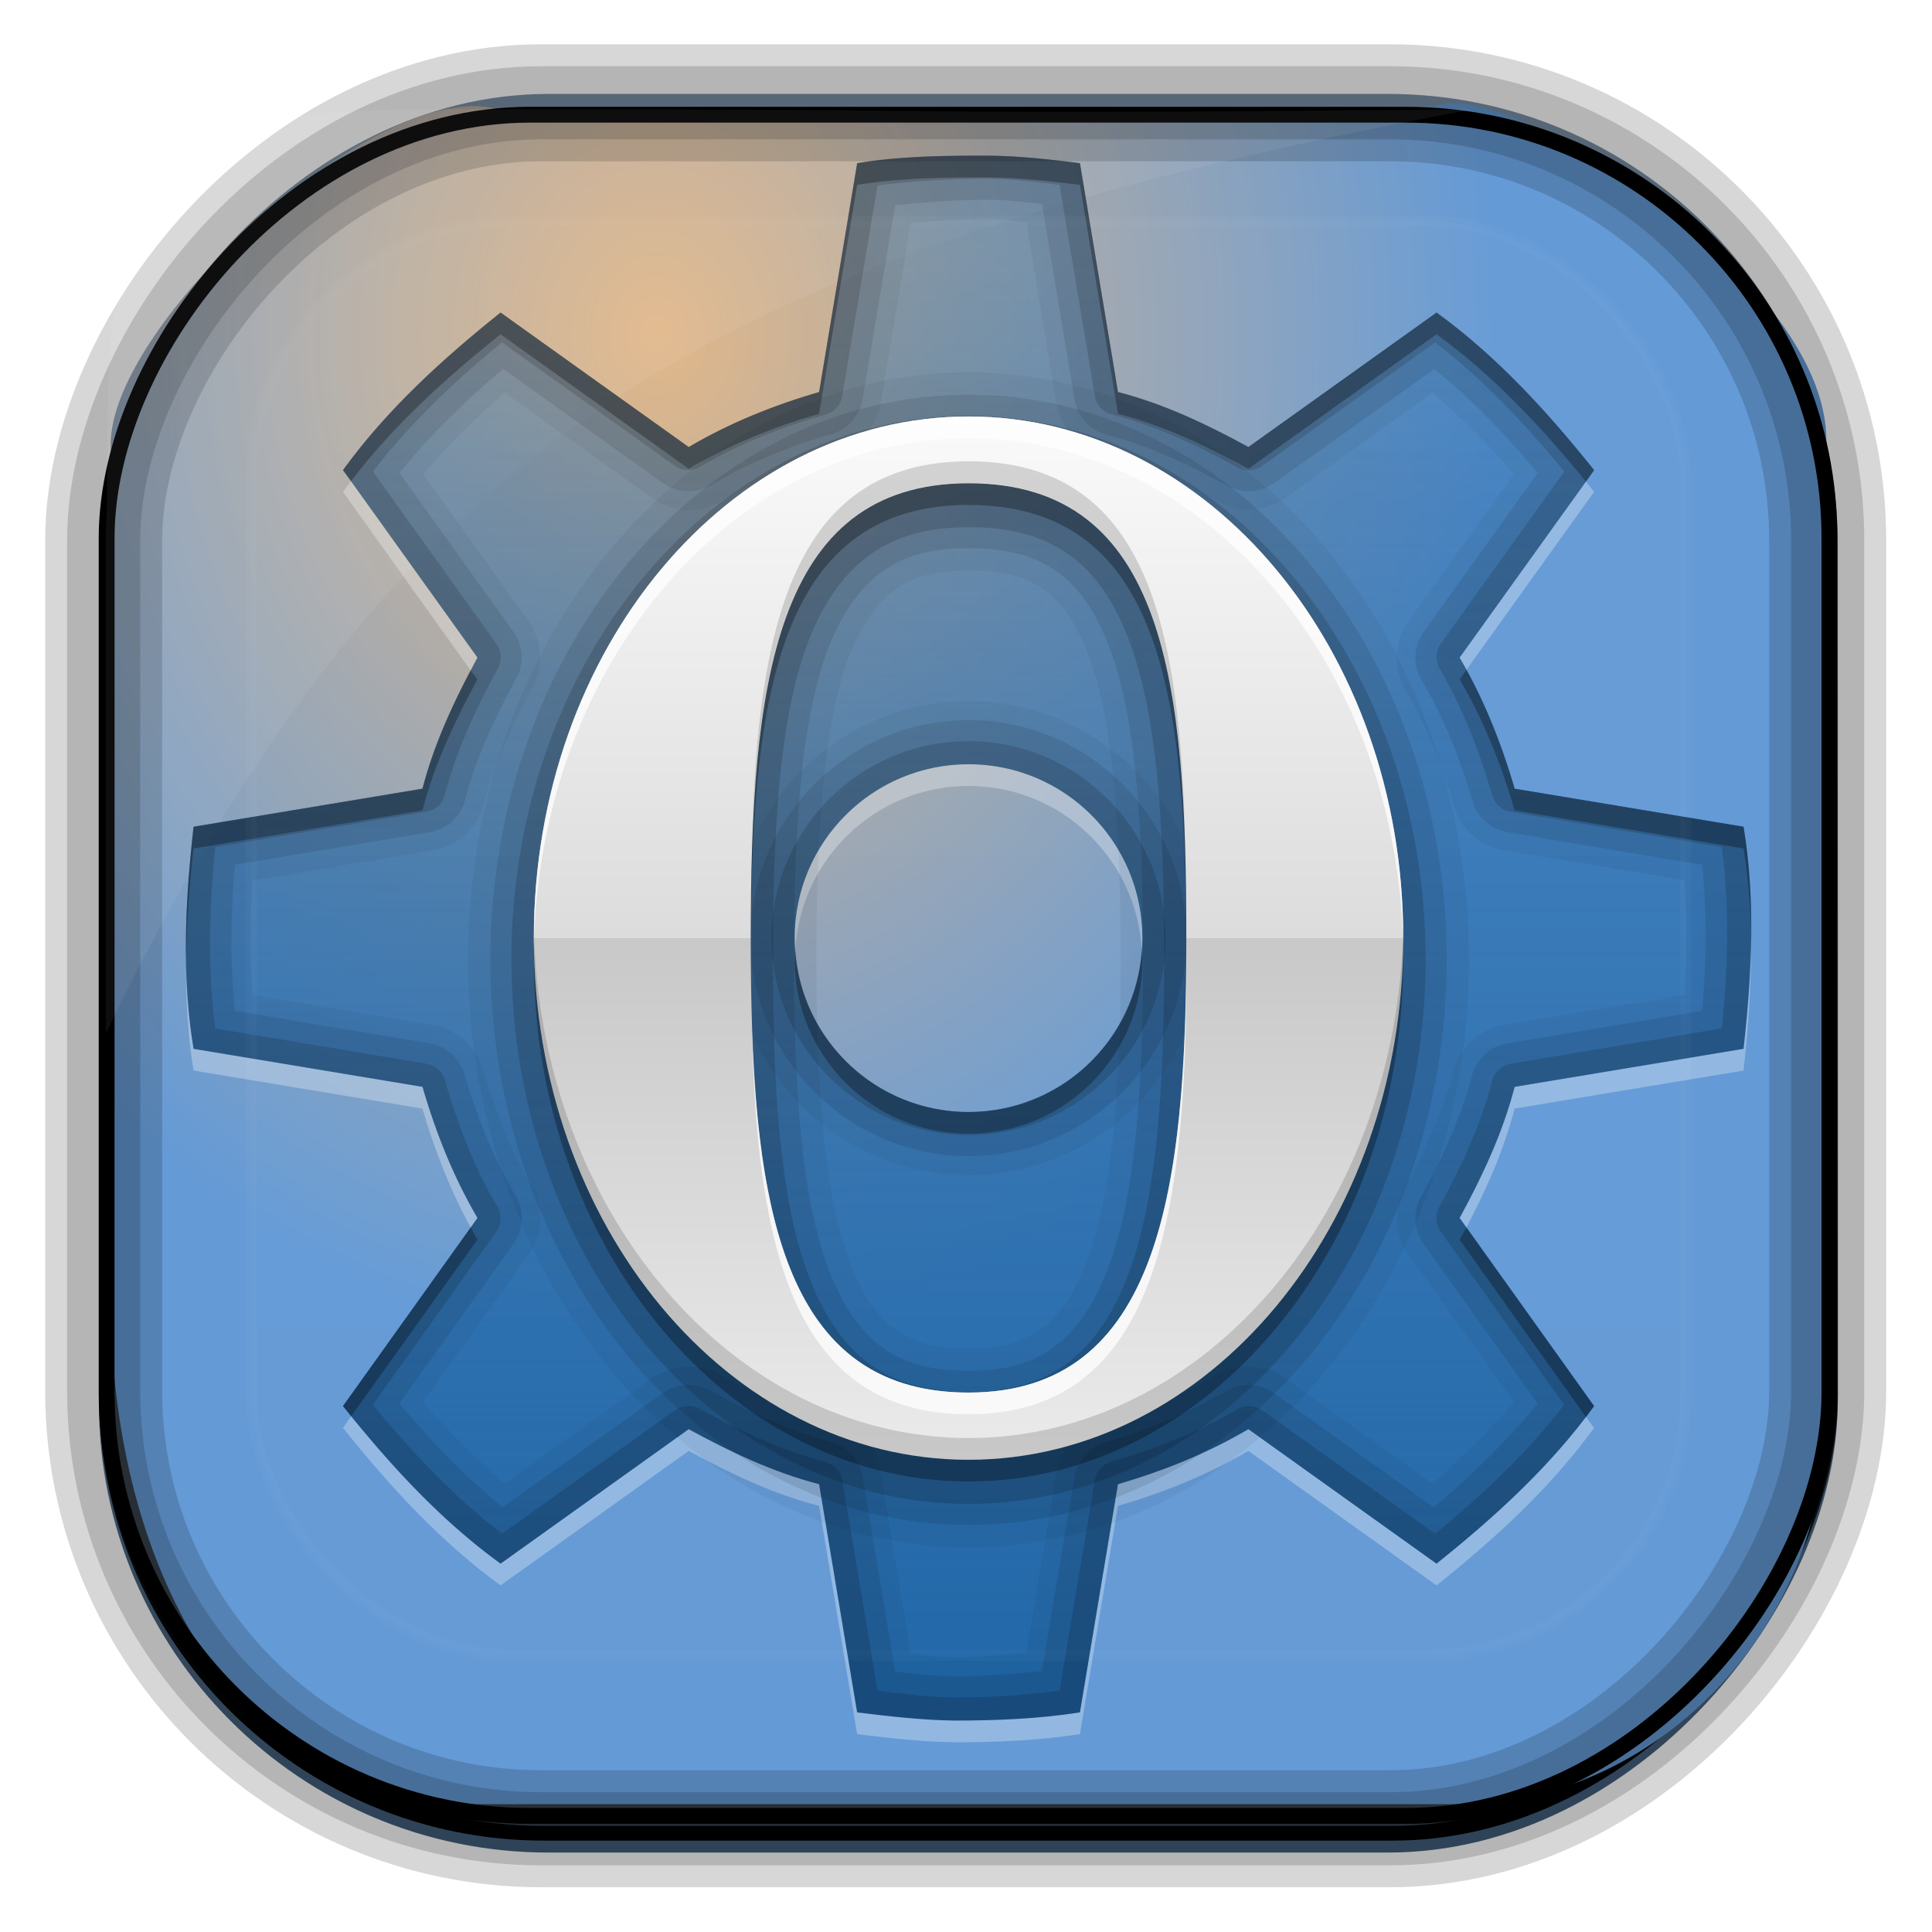 <?xml version="1.0" encoding="UTF-8" standalone="no"?>
<!-- Created with Inkscape (http://www.inkscape.org/) -->
<svg id="svg3449" xmlns:rdf="http://www.w3.org/1999/02/22-rdf-syntax-ns#" xmlns="http://www.w3.org/2000/svg" height="128" width="128" version="1.0" xmlns:cc="http://creativecommons.org/ns#" xmlns:xlink="http://www.w3.org/1999/xlink" xmlns:dc="http://purl.org/dc/elements/1.1/">
 <defs id="defs3451">
  <linearGradient id="linearGradient3514" y2="-9.103" gradientUnits="userSpaceOnUse" x2="66.492" gradientTransform="matrix(.968 0 0 .979 2.179 .166)" y1="-42.638" x1="67.952">
   <stop id="stop4620" style="stop-color:#37414b" offset="0"/>
   <stop id="stop4622" style="stop-color:#37414b;stop-opacity:0" offset="1"/>
  </linearGradient>
  <linearGradient id="linearGradient3516" y2="-11.847" gradientUnits="userSpaceOnUse" x2="58.98" gradientTransform="matrix(.968 0 0 .979 2.179 .166)" y1="-118.55" x1="57.173">
   <stop id="stop4596" offset="0"/>
   <stop id="stop4598" style="stop-opacity:0" offset="1"/>
  </linearGradient>
  <linearGradient id="linearGradient3519" y2="50.369" gradientUnits="userSpaceOnUse" x2="76.558" gradientTransform="matrix(.968 0 0 .979 3.242 -129.19)" y1="13.164" x1="76.558">
   <stop id="stop3392" style="stop-color:#425e7b" offset="0"/>
   <stop id="stop3394" style="stop-color:#7a91a7" offset="1"/>
  </linearGradient>
  <linearGradient id="linearGradient3521" y2="-8.74" gradientUnits="userSpaceOnUse" x2="60.217" gradientTransform="matrix(.968 0 0 .979 2.179 .166)" y1="-123.72" x1="60.395">
   <stop id="stop3392-4-8" style="stop-color:#425e7b" offset="0"/>
   <stop id="stop3394-8-0" style="stop-color:#7a91a7" offset="1"/>
  </linearGradient>
  <radialGradient id="radialGradient3349" gradientUnits="userSpaceOnUse" cy="45.647" cx="42.148" gradientTransform="matrix(.947 0 0 1.139 3.595 -29.89)" r="58.984">
   <stop id="stop2699-5" style="stop-color:#e0b586" offset="0"/>
   <stop id="stop2701-7" style="stop-color:#649ad6" offset="1"/>
  </radialGradient>
  <linearGradient id="linearGradient5894" x1="48" gradientUnits="userSpaceOnUse" y1="80" x2="48" y2="16">
   <stop id="stop5890" style="stop-color:#2167a8" offset="0"/>
   <stop id="stop5892" style="stop-color:#2167a8;stop-opacity:.372" offset="1"/>
  </linearGradient>
  <linearGradient id="linearGradient5580" x1="654.86" gradientUnits="userSpaceOnUse" y1="139.06" gradientTransform="translate(-564,45)" x2="654.86" y2="97.434">
   <stop id="stop4820" style="stop-color:#fff;stop-opacity:0.18" offset="0"/>
   <stop id="stop4822" style="stop-color:#fff;stop-opacity:0.3" offset="1"/>
  </linearGradient>
  <linearGradient id="linearGradient5578" x1="702.73" gradientUnits="userSpaceOnUse" y1="150.15" gradientTransform="matrix(.93 .368 -.368 .93 -479.92 -252.36)" x2="702.73" y2="142.14">
   <stop id="stop4729" style="stop-color:#fff" offset="0"/>
   <stop id="stop4731" style="stop-color:#dadada" offset="1"/>
  </linearGradient>
  <linearGradient id="linearGradient2885" x1="48" gradientUnits="userSpaceOnUse" y1="20.221" x2="48" y2="138.66">
   <stop id="stop3739-73" style="stop-color:#fff" offset="0"/>
   <stop id="stop3741-6" style="stop-color:#fff;stop-opacity:0" offset="1"/>
  </linearGradient>
  <filter id="filter3794" height="1.384" width="1.384" color-interpolation-filters="sRGB" y="-.192" x="-.192">
   <feGaussianBlur id="feGaussianBlur3796" stdDeviation="5.28"/>
  </filter>
  <clipPath id="clipPath3613">
   <rect id="rect3615" style="fill:#fff" rx="6" ry="6" height="84" width="84" y="6" x="6"/>
  </clipPath>
  <filter id="filter3174" color-interpolation-filters="sRGB">
   <feGaussianBlur id="feGaussianBlur3176" stdDeviation="1.71"/>
  </filter>
  <linearGradient id="ButtonShadow-1" x1="45.448" gradientUnits="userSpaceOnUse" y1="92.54" gradientTransform="scale(1.006 .994)" x2="45.448" y2="7.016">
   <stop id="stop3750-87" offset="0"/>
   <stop id="stop3752-56" style="stop-opacity:.588" offset="1"/>
  </linearGradient>
  <linearGradient id="linearGradient4504" y2="106.1" gradientUnits="userSpaceOnUse" x2="68.469" gradientTransform="matrix(.951 0 0 .935 -8.59 -2.49)" y1="32.188" x1="68.469">
   <stop id="stop3547" style="stop-color:#fafafa" offset="0"/>
   <stop id="stop3671" style="stop-color:#dcdcdc" offset=".5"/>
   <stop id="stop3674" style="stop-color:#c8c8c8" offset=".5"/>
   <stop id="stop3549" style="stop-color:#ebebeb" offset="1"/>
  </linearGradient>
 </defs>
 <rect id="rect892" style="stroke:url(#linearGradient3521);stroke-width:.974;fill:url(#linearGradient3519)" transform="scale(1,-1)" ry="29.296" height="115.54" width="114.22" y="-122.25" x="7.039"/>
 <rect id="rect892-2" style="stroke:url(#linearGradient3516);stroke-width:.974;fill:url(#linearGradient3514)" transform="scale(1,-1)" ry="28.993" height="114.35" width="114.22" y="-121.46" x="7.06"/>
 <path id="rect895" style="fill:url(#radialGradient3349)" d="m33.051 7.26c-7.969-2.449-27.013 15.174-25.653 23.038-0.05 0.974-0.089 1.965-0.089 2.957v52.419c0 20.876 10.712 33.859 22.318 33.859h67.038c12.638 0 24.318-11.245 24.318-25.859v-64.017c0.7-10.928-21.283-24.659-25.926-22.618-47.846 0.865-18.017 0.224-62.003 0.224z"/>
 <rect id="rect892-2-7-8" style="opacity:.159;stroke:#000;stroke-width:4.845;fill:none" transform="scale(1,-1)" ry="28.993" height="114.35" width="114.22" y="-121.16" x="6.869"/>
 <rect id="rect892-2-7-1" style="opacity:.159;stroke:#000;stroke-width:7.751;fill:none" transform="scale(1,-1)" ry="28.993" height="114.35" width="114.22" y="-121.16" x="6.869"/>
 <rect id="rect892-2-7-2-9" ry="28.067" style="stroke:#000;stroke-width:1.049;fill:none" transform="scale(1,-1)" height="112.71" width="114.14" y="-120.31" x="7.065"/>
 <path id="path1187" style="fill:#fff;fill-opacity:.057" d="m33.017 7.232c-23.707 0-26.027 0.674-25.93 26.295-0.043 0.716-0.077 1.444-0.077 2.173v32.76c18.67-38.321 38.34-51.497 90.374-61.179-0.225-0.026-0.46-0.03-0.691-0.03-41.576 0.387-25.652-0.019-63.676-0.019z"/>
 <g id="layer2" style="display:none" transform="matrix(1.44 0 0 1.44 -4.952 -6.967)">
  <rect id="rect3745" style="opacity:.9;filter:url(#filter3174);fill:url(#ButtonShadow-1)" rx="6" ry="6" height="85" width="86" y="7" x="5"/>
 </g>
 <g id="layer1-6" transform="matrix(1.44 0 0 1.44 -4.952 -6.967)">
  <g id="g4558" style="opacity:.8;display:none" transform="translate(-181.38 -99.596)">
   <g id="g4560" style="display:inline">
    <g id="g4562">
     <defs id="defs4564">
      <path id="SVGID_6_" d="m122.43 204c4.702 0 8.571-3.87 8.571-8.572v-62.86c0-4.7-3.87-8.57-8.57-8.57h-62.858c-4.703 0-8.572 3.87-8.572 8.57v62.857c0 4.702 3.869 8.572 8.572 8.572h62.857z"/>
     </defs>
     <clipPath id="SVGID_7_">
      <use id="use4568" xlink:href="#SVGID_6_" height="1" width="1" y="0" x="0"/>
     </clipPath>
     <g id="g4570" style="opacity:.85" clip-path="url(#SVGID_7_)">
      <g id="g4572">
       <path id="path4574" style="opacity:.2" d="m68.783 191.42 1.592-2.228c-0.054-0.068-0.11-0.133-0.166-0.199l-1.552 2.172c0.048 0.082 0.081 0.172 0.126 0.255z"/>
       <path id="path4576" style="opacity:.2" d="m62.377 190.48c-1.125 0.007-2.211 0.458-3.006 1.253-0.907 0.908-1.264 1.99-1.234 3.042 0.07-0.912 0.451-1.829 1.234-2.61 0.795-0.797 1.881-1.248 3.006-1.254 2.579 0.067 4.096 2.052 4.214 4.101 0.088-2.193-1.452-4.461-4.214-4.532z"/>
       <path id="path4578" style="opacity:.2" d="m56.097 191.16-1.554-2.176c-0.054 0.07-0.112 0.133-0.163 0.204l1.592 2.228c0.043-0.085 0.079-0.172 0.125-0.256z"/>
       <path id="path4580" style="opacity:.2" d="m72.282 196.17-2.924 0.486c-0.153 0.59-0.411 1.144-0.702 1.676l0.126 0.174c0.235-0.454 0.446-0.921 0.575-1.418l2.924-0.487c0.063-0.563 0.1-1.131 0.09-1.698-0.009 0.422-0.043 0.845-0.089 1.267z"/>
       <path id="path4582" style="opacity:.2" d="m55.972 198.5 0.125-0.174c-0.308-0.524-0.529-1.094-0.7-1.676l-2.925-0.486c-0.062-0.381-0.084-0.763-0.091-1.145-0.014 0.525 0.005 1.053 0.091 1.574l2.925 0.486c0.143 0.494 0.335 0.969 0.575 1.421z"/>
       <path id="path4584" style="opacity:.2" d="m68.362 202.74-2.404-1.718c-0.525 0.309-1.091 0.531-1.674 0.7l-0.488 2.924c-0.528 0.082-1.064 0.103-1.597 0.103-0.417-0.004-0.831-0.052-1.242-0.103l-0.488-2.924c-0.589-0.152-1.142-0.41-1.674-0.7l-2.405 1.718c-0.703-0.511-1.298-1.145-1.846-1.813l-0.166 0.23c0.594 0.744 1.239 1.454 2.012 2.014l2.405-1.718c0.532 0.291 1.084 0.549 1.674 0.701l0.488 2.924c0.412 0.05 0.825 0.098 1.242 0.103 0.533 0 1.07-0.021 1.597-0.103l0.488-2.924c0.583-0.168 1.149-0.391 1.674-0.701l2.404 1.718c0.743-0.594 1.452-1.239 2.012-2.014l-0.163-0.226c-0.533 0.681-1.173 1.269-1.849 1.809z"/>
      </g>
      <g id="g4586">
       <path id="path4588" style="opacity:.2" d="m87.333 203.38 1.592-2.229c-0.055-0.067-0.111-0.133-0.167-0.199l-1.551 2.172c0.047 0.083 0.082 0.172 0.126 0.256z"/>
       <path id="path4590" style="opacity:.2" d="m80.926 202.44c-1.125 0.006-2.209 0.458-3.006 1.253-0.906 0.907-1.263 1.99-1.233 3.042 0.071-0.913 0.45-1.827 1.233-2.611 0.796-0.794 1.88-1.246 3.006-1.253 2.579 0.067 4.096 2.052 4.214 4.101 0.089-2.193-1.452-4.461-4.214-4.532z"/>
       <path id="path4592" style="opacity:.2" d="m74.646 203.12-1.556-2.176c-0.052 0.068-0.11 0.132-0.162 0.203l1.592 2.228c0.044-0.085 0.081-0.173 0.126-0.255z"/>
       <path id="path4594" style="opacity:.2" d="m90.831 208.12-2.923 0.486c-0.152 0.591-0.411 1.144-0.7 1.676l0.125 0.175c0.235-0.455 0.446-0.921 0.575-1.419l2.923-0.487c0.064-0.563 0.1-1.131 0.092-1.698-0.013 0.423-0.045 0.847-0.092 1.267z"/>
       <path id="path4596" style="opacity:.2" d="m74.521 210.46 0.125-0.175c-0.309-0.524-0.531-1.092-0.701-1.676l-2.924-0.486c-0.062-0.379-0.085-0.762-0.092-1.144-0.014 0.526 0.006 1.053 0.092 1.574l2.924 0.488c0.145 0.492 0.338 0.967 0.576 1.419z"/>
       <path id="path4598" style="opacity:.2" d="m86.911 214.7-2.404-1.717c-0.524 0.309-1.092 0.529-1.675 0.7l-0.486 2.924c-0.529 0.082-1.065 0.103-1.598 0.103-0.417-0.005-0.83-0.053-1.242-0.103l-0.487-2.924c-0.589-0.153-1.143-0.41-1.675-0.7l-2.404 1.717c-0.702-0.511-1.298-1.145-1.847-1.814l-0.166 0.231c0.595 0.744 1.24 1.453 2.013 2.013l2.404-1.717c0.532 0.29 1.086 0.548 1.675 0.7l0.487 2.924c0.413 0.05 0.826 0.098 1.242 0.103 0.533 0 1.07-0.021 1.598-0.103l0.486-2.924c0.583-0.169 1.15-0.392 1.675-0.7l2.404 1.717c0.743-0.594 1.452-1.238 2.014-2.013l-0.163-0.228c-0.534 0.683-1.176 1.271-1.851 1.811z"/>
      </g>
      <g id="g4600">
       <path id="path4602" style="opacity:.2" d="m87.333 119.33 1.592-2.229c-0.055-0.068-0.111-0.133-0.167-0.199l-1.551 2.172c0.047 0.081 0.082 0.171 0.126 0.256z"/>
       <path id="path4604" style="opacity:.2" d="m80.926 118.4c-1.125 0.005-2.209 0.457-3.006 1.253-0.906 0.907-1.263 1.989-1.233 3.041 0.071-0.912 0.45-1.827 1.233-2.611 0.796-0.795 1.88-1.247 3.006-1.252 2.579 0.066 4.096 2.051 4.214 4.1 0.089-2.193-1.452-4.46-4.214-4.531z"/>
       <path id="path4606" style="opacity:.2" d="m74.646 119.07-1.556-2.176c-0.052 0.068-0.11 0.132-0.162 0.203l1.592 2.229c0.044-0.085 0.081-0.173 0.126-0.256z"/>
       <path id="path4608" style="opacity:.2" d="m90.831 124.08-2.923 0.486c-0.152 0.591-0.411 1.142-0.7 1.675l0.125 0.175c0.235-0.455 0.446-0.922 0.575-1.419l2.923-0.486c0.064-0.563 0.1-1.131 0.092-1.697-0.013 0.421-0.045 0.845-0.092 1.266z"/>
       <path id="path4610" style="opacity:.2" d="m74.521 126.41 0.125-0.175c-0.309-0.525-0.531-1.092-0.701-1.675l-2.924-0.486c-0.062-0.381-0.085-0.762-0.092-1.144-0.014 0.527 0.006 1.052 0.092 1.574l2.924 0.487c0.145 0.491 0.338 0.966 0.576 1.419z"/>
       <path id="path4612" style="opacity:.2" d="m86.911 130.65-2.404-1.716c-0.524 0.309-1.092 0.531-1.675 0.699l-0.486 2.924c-0.529 0.082-1.065 0.104-1.598 0.104-0.417-0.005-0.83-0.052-1.242-0.104l-0.487-2.924c-0.589-0.152-1.143-0.41-1.675-0.699l-2.404 1.716c-0.702-0.51-1.298-1.144-1.847-1.812l-0.166 0.231c0.595 0.743 1.24 1.452 2.013 2.013l2.404-1.717c0.532 0.29 1.086 0.548 1.675 0.701l0.487 2.924c0.413 0.05 0.826 0.098 1.242 0.102 0.533 0 1.07-0.021 1.598-0.102l0.486-2.924c0.583-0.17 1.15-0.392 1.675-0.701l2.404 1.717c0.743-0.594 1.452-1.239 2.014-2.013l-0.163-0.228c-0.534 0.682-1.176 1.27-1.851 1.809z"/>
      </g>
      <g id="g4614">
       <path id="path4616" style="opacity:.2" d="m69.638 172.89 2.3-1.485c-0.025-0.083-0.054-0.165-0.08-0.248l-2.244 1.448c0.015 0.095 0.014 0.19 0.024 0.285z"/>
       <path id="path4618" style="opacity:.2" d="m64.026 169.66c-1.047-0.408-2.223-0.388-3.256 0.058-1.176 0.51-1.908 1.385-2.268 2.373 0.403-0.822 1.094-1.533 2.109-1.972 1.033-0.447 2.207-0.467 3.256-0.058 2.374 1.012 3.053 3.416 2.408 5.365 0.89-2.007 0.291-4.682-2.249-5.766z"/>
       <path id="path4620" style="opacity:.2" d="m57.938 167.98-0.645-2.596c-0.074 0.044-0.153 0.081-0.225 0.129l0.659 2.658c0.072-0.063 0.139-0.131 0.211-0.191z"/>
       <path id="path4622" style="opacity:.2" d="m71.143 178.59-2.897-0.625c-0.36 0.494-0.803 0.911-1.269 1.299l0.051 0.21c0.388-0.336 0.755-0.693 1.057-1.11l2.899 0.625c0.266-0.501 0.509-1.014 0.71-1.545-0.167 0.391-0.353 0.772-0.551 1.146z"/>
       <path id="path4624" style="opacity:.2" d="m55.118 174.75 0.182-0.117c-0.093-0.602-0.092-1.211-0.035-1.815l-2.539-1.53c0.081-0.376 0.202-0.739 0.337-1.096-0.207 0.484-0.383 0.98-0.495 1.497l2.54 1.53c-0.049 0.509-0.045 1.022 0.01 1.531z"/>
       <path id="path4626" style="opacity:.2" d="m65.076 183.26-1.603-2.483c-0.601 0.094-1.21 0.091-1.815 0.035l-1.529 2.539c-0.522-0.119-1.029-0.296-1.524-0.494-0.385-0.158-0.751-0.353-1.117-0.552l0.625-2.899c-0.492-0.358-0.912-0.801-1.299-1.268l-2.868 0.711c-0.465-0.733-0.785-1.542-1.049-2.364l-0.24 0.153c0.28 0.908 0.619 1.806 1.131 2.613l2.868-0.711c0.388 0.466 0.807 0.909 1.298 1.268l-0.624 2.9c0.365 0.198 0.732 0.394 1.117 0.552 0.496 0.196 1.002 0.374 1.524 0.493l1.529-2.541c0.604 0.057 1.213 0.059 1.815-0.033l1.602 2.482c0.908-0.278 1.807-0.618 2.613-1.13l-0.068-0.272c-0.748 0.438-1.56 0.747-2.386 1.001z"/>
      </g>
      <g id="g4628">
       <path id="path4630" style="opacity:.2" d="m88.236 184.52 2.302-1.485c-0.025-0.082-0.056-0.164-0.081-0.247l-2.244 1.448c0.016 0.095 0.013 0.192 0.023 0.284z"/>
       <path id="path4632" style="opacity:.2" d="m82.625 181.3c-1.047-0.407-2.223-0.388-3.255 0.059-1.177 0.509-1.909 1.384-2.267 2.373 0.402-0.822 1.091-1.533 2.108-1.974 1.033-0.446 2.207-0.466 3.256-0.058 2.373 1.012 3.052 3.417 2.407 5.366 0.889-2.006 0.293-4.684-2.249-5.766z"/>
       <path id="path4634" style="opacity:.2" d="m76.537 179.61-0.645-2.596c-0.075 0.044-0.151 0.081-0.225 0.128l0.659 2.658c0.072-0.061 0.138-0.13 0.211-0.19z"/>
       <path id="path4636" style="opacity:.2" d="m89.74 190.22-2.896-0.62c-0.36 0.493-0.803 0.911-1.27 1.299l0.053 0.209c0.385-0.337 0.754-0.694 1.057-1.108l2.898 0.625c0.265-0.501 0.509-1.016 0.709-1.547-0.165 0.391-0.352 0.772-0.551 1.147z"/>
       <path id="path4638" style="opacity:.2" d="m73.717 186.39 0.181-0.118c-0.093-0.601-0.09-1.21-0.034-1.815l-2.54-1.53c0.082-0.375 0.202-0.74 0.336-1.096-0.207 0.485-0.383 0.98-0.496 1.498l2.54 1.528c-0.046 0.511-0.041 1.023 0.013 1.533z"/>
       <path id="path4640" style="opacity:.2" d="m83.674 194.9-1.602-2.483c-0.602 0.096-1.211 0.094-1.815 0.037l-1.53 2.539c-0.521-0.119-1.027-0.296-1.523-0.494-0.385-0.157-0.751-0.354-1.118-0.551l0.625-2.898c-0.492-0.359-0.911-0.802-1.3-1.268l-2.867 0.711c-0.465-0.732-0.784-1.542-1.049-2.365l-0.24 0.155c0.279 0.907 0.619 1.807 1.13 2.611l2.868-0.709c0.388 0.465 0.807 0.908 1.299 1.267l-0.625 2.899c0.365 0.198 0.733 0.395 1.118 0.552 0.496 0.196 1.002 0.375 1.524 0.494l1.528-2.542c0.606 0.058 1.214 0.061 1.815-0.033l1.602 2.48c0.91-0.277 1.806-0.617 2.613-1.128l-0.069-0.272c-0.744 0.436-1.558 0.746-2.384 0.998z"/>
      </g>
      <g id="g4642">
       <path id="path4644" style="opacity:.2" d="m87.333 160.77 1.592-2.228c-0.055-0.068-0.111-0.134-0.167-0.2l-1.551 2.173c0.047 0.082 0.082 0.171 0.126 0.255z"/>
       <path id="path4646" style="opacity:.2" d="m80.926 159.84c-1.125 0.007-2.209 0.458-3.006 1.252-0.906 0.908-1.263 1.991-1.233 3.042 0.071-0.912 0.45-1.828 1.233-2.61 0.796-0.796 1.88-1.247 3.006-1.253 2.579 0.066 4.096 2.052 4.214 4.102 0.089-2.193-1.452-4.461-4.214-4.533z"/>
       <path id="path4648" style="opacity:.2" d="m74.646 160.52-1.556-2.18c-0.052 0.068-0.11 0.132-0.162 0.203l1.592 2.228c0.044-0.085 0.081-0.173 0.126-0.255z"/>
       <path id="path4650" style="opacity:.2" d="m90.831 165.52-2.923 0.487c-0.152 0.589-0.411 1.143-0.7 1.675l0.125 0.175c0.235-0.455 0.446-0.922 0.575-1.42l2.923-0.487c0.064-0.563 0.1-1.131 0.092-1.698-0.013 0.423-0.045 0.847-0.092 1.268z"/>
       <path id="path4652" style="opacity:.2" d="m74.521 167.85 0.125-0.175c-0.309-0.525-0.531-1.092-0.701-1.675l-2.924-0.487c-0.062-0.38-0.085-0.762-0.092-1.145-0.014 0.526 0.006 1.053 0.092 1.575l2.924 0.487c0.145 0.493 0.338 0.968 0.576 1.42z"/>
       <path id="path4654" style="opacity:.2" d="m86.911 172.1-2.404-1.717c-0.524 0.309-1.092 0.532-1.675 0.7l-0.486 2.924c-0.529 0.081-1.065 0.102-1.598 0.102-0.417-0.004-0.83-0.052-1.242-0.102l-0.487-2.924c-0.589-0.153-1.143-0.411-1.675-0.7l-2.404 1.717c-0.702-0.511-1.298-1.145-1.847-1.813l-0.166 0.232c0.595 0.743 1.24 1.452 2.013 2.012l2.404-1.717c0.532 0.29 1.086 0.547 1.675 0.702l0.487 2.924c0.413 0.049 0.826 0.098 1.242 0.102 0.533 0 1.07-0.021 1.598-0.102l0.486-2.924c0.583-0.17 1.15-0.393 1.675-0.702l2.404 1.717c0.743-0.593 1.452-1.237 2.014-2.012l-0.163-0.227c-0.534 0.68-1.176 1.268-1.851 1.808z"/>
      </g>
      <g id="g4656">
       <path id="path4658" style="opacity:.2" d="m88.236 141.92 2.302-1.485c-0.025-0.082-0.056-0.165-0.081-0.248l-2.244 1.449c0.016 0.094 0.013 0.19 0.023 0.284z"/>
       <path id="path4660" style="opacity:.2" d="m82.625 138.69c-1.047-0.408-2.223-0.389-3.255 0.059-1.177 0.509-1.909 1.384-2.267 2.373 0.402-0.822 1.091-1.533 2.108-1.974 1.033-0.445 2.207-0.466 3.256-0.057 2.373 1.011 3.052 3.416 2.407 5.364 0.889-2.005 0.293-4.68-2.249-5.765z"/>
       <path id="path4662" style="opacity:.2" d="m76.537 137-0.645-2.596c-0.075 0.045-0.151 0.082-0.225 0.128l0.659 2.66c0.072-0.062 0.138-0.132 0.211-0.192z"/>
       <path id="path4664" style="opacity:.2" d="m89.74 147.62-2.896-0.625c-0.36 0.492-0.803 0.911-1.27 1.299l0.053 0.209c0.385-0.336 0.754-0.692 1.057-1.108l2.898 0.625c0.265-0.5 0.509-1.015 0.709-1.545-0.165 0.39-0.352 0.771-0.551 1.145z"/>
       <path id="path4666" style="opacity:.2" d="m73.717 143.78 0.181-0.116c-0.093-0.602-0.09-1.211-0.034-1.816l-2.54-1.528c0.082-0.376 0.202-0.74 0.336-1.097-0.207 0.484-0.383 0.98-0.496 1.498l2.54 1.528c-0.046 0.509-0.041 1.023 0.013 1.531z"/>
       <path id="path4668" style="opacity:.2" d="m83.674 152.29-1.602-2.483c-0.602 0.094-1.211 0.092-1.815 0.035l-1.53 2.54c-0.521-0.12-1.027-0.297-1.523-0.495-0.385-0.157-0.751-0.354-1.118-0.552l0.625-2.898c-0.492-0.359-0.911-0.802-1.3-1.268l-2.867 0.712c-0.465-0.734-0.784-1.542-1.049-2.366l-0.24 0.154c0.279 0.909 0.619 1.807 1.13 2.612l2.868-0.711c0.388 0.466 0.807 0.908 1.299 1.268l-0.625 2.899c0.365 0.198 0.733 0.396 1.118 0.553 0.496 0.196 1.002 0.374 1.524 0.493l1.528-2.541c0.606 0.058 1.214 0.06 1.815-0.033l1.602 2.482c0.91-0.278 1.806-0.617 2.613-1.13l-0.069-0.271c-0.744 0.437-1.558 0.747-2.384 1z"/>
      </g>
      <g id="g4670">
       <path id="path4672" style="opacity:.2" d="m125.74 203.38 1.592-2.229c-0.055-0.067-0.111-0.133-0.166-0.199l-1.553 2.172c0.049 0.083 0.082 0.172 0.127 0.256z"/>
       <path id="path4674" style="opacity:.2" d="m119.33 202.44c-1.125 0.006-2.209 0.458-3.005 1.253-0.907 0.907-1.264 1.99-1.233 3.042 0.069-0.913 0.448-1.827 1.233-2.611 0.796-0.794 1.88-1.246 3.005-1.253 2.579 0.067 4.096 2.052 4.215 4.101 0.088-2.193-1.453-4.461-4.215-4.532z"/>
       <path id="path4676" style="opacity:.2" d="m113.05 203.12-1.555-2.176c-0.054 0.068-0.112 0.132-0.163 0.203l1.592 2.228c0.045-0.085 0.081-0.173 0.126-0.255z"/>
       <path id="path4678" style="opacity:.2" d="m129.24 208.12-2.923 0.486c-0.153 0.591-0.411 1.144-0.702 1.676l0.126 0.175c0.234-0.455 0.446-0.921 0.576-1.419l2.924-0.487c0.064-0.563 0.1-1.131 0.091-1.698-0.011 0.423-0.045 0.847-0.092 1.267z"/>
       <path id="path4680" style="opacity:.2" d="m112.93 210.46 0.126-0.175c-0.31-0.524-0.531-1.092-0.7-1.676l-2.924-0.486c-0.063-0.379-0.085-0.762-0.092-1.144-0.016 0.526 0.006 1.053 0.092 1.574l2.924 0.488c0.143 0.492 0.336 0.967 0.574 1.419z"/>
       <path id="path4682" style="opacity:.2" d="m125.32 214.7-2.405-1.717c-0.522 0.309-1.091 0.529-1.674 0.7l-0.486 2.924c-0.53 0.082-1.065 0.103-1.599 0.103-0.417-0.005-0.831-0.053-1.243-0.103l-0.486-2.924c-0.589-0.153-1.144-0.41-1.674-0.7l-2.404 1.717c-0.703-0.511-1.3-1.145-1.848-1.814l-0.166 0.231c0.594 0.744 1.239 1.453 2.013 2.013l2.404-1.717c0.531 0.29 1.085 0.548 1.674 0.7l0.486 2.924c0.413 0.05 0.827 0.098 1.243 0.103 0.533 0 1.069-0.021 1.599-0.103l0.486-2.924c0.583-0.169 1.15-0.392 1.674-0.7l2.405 1.717c0.742-0.594 1.451-1.238 2.013-2.013l-0.164-0.228c-0.531 0.683-1.174 1.271-1.848 1.811z"/>
      </g>
      <g id="g4684">
       <path id="path4686" style="opacity:.2" d="m125.74 119.33 1.592-2.229c-0.055-0.068-0.111-0.133-0.166-0.199l-1.553 2.172c0.049 0.081 0.082 0.171 0.127 0.256z"/>
       <path id="path4688" style="opacity:.2" d="m119.33 118.4c-1.125 0.005-2.209 0.457-3.005 1.253-0.907 0.907-1.264 1.989-1.233 3.041 0.069-0.912 0.448-1.827 1.233-2.611 0.796-0.795 1.88-1.247 3.005-1.252 2.579 0.066 4.096 2.051 4.215 4.1 0.088-2.193-1.453-4.46-4.215-4.531z"/>
       <path id="path4690" style="opacity:.2" d="m113.05 119.07-1.555-2.176c-0.054 0.068-0.112 0.132-0.163 0.203l1.592 2.229c0.045-0.085 0.081-0.173 0.126-0.256z"/>
       <path id="path4692" style="opacity:.2" d="m129.24 124.08-2.923 0.486c-0.153 0.591-0.411 1.142-0.702 1.675l0.126 0.175c0.234-0.455 0.446-0.922 0.576-1.419l2.924-0.486c0.064-0.563 0.1-1.131 0.091-1.697-0.011 0.421-0.045 0.845-0.092 1.266z"/>
       <path id="path4694" style="opacity:.2" d="m112.93 126.41 0.126-0.175c-0.31-0.525-0.531-1.092-0.7-1.675l-2.924-0.486c-0.063-0.381-0.085-0.762-0.092-1.144-0.016 0.527 0.006 1.052 0.092 1.574l2.924 0.487c0.143 0.491 0.336 0.966 0.574 1.419z"/>
       <path id="path4696" style="opacity:.2" d="m125.32 130.65-2.405-1.716c-0.522 0.309-1.091 0.531-1.674 0.699l-0.486 2.924c-0.53 0.082-1.065 0.104-1.599 0.104-0.417-0.005-0.831-0.052-1.243-0.104l-0.486-2.924c-0.589-0.152-1.144-0.41-1.674-0.699l-2.404 1.716c-0.703-0.51-1.3-1.144-1.848-1.812l-0.166 0.231c0.594 0.743 1.239 1.452 2.013 2.013l2.404-1.717c0.531 0.29 1.085 0.548 1.674 0.701l0.486 2.924c0.413 0.05 0.827 0.098 1.243 0.102 0.533 0 1.069-0.021 1.599-0.102l0.486-2.924c0.583-0.17 1.15-0.392 1.674-0.701l2.405 1.717c0.742-0.594 1.451-1.239 2.013-2.013l-0.164-0.228c-0.531 0.682-1.174 1.27-1.848 1.809z"/>
      </g>
      <g id="g4698">
       <path id="path4700" style="opacity:.2" d="m126.64 184.52 2.302-1.485c-0.025-0.082-0.056-0.164-0.081-0.247l-2.244 1.448c0.015 0.095 0.013 0.192 0.023 0.284z"/>
       <path id="path4702" style="opacity:.2" d="m121.03 181.3c-1.048-0.407-2.223-0.388-3.256 0.059-1.177 0.509-1.908 1.384-2.267 2.373 0.402-0.822 1.091-1.533 2.108-1.974 1.034-0.446 2.207-0.466 3.257-0.058 2.374 1.012 3.052 3.417 2.408 5.366 0.888-2.006 0.291-4.684-2.25-5.766z"/>
       <path id="path4704" style="opacity:.2" d="m114.94 179.61-0.644-2.596c-0.075 0.044-0.152 0.081-0.226 0.128l0.66 2.658c0.071-0.061 0.138-0.13 0.21-0.19z"/>
       <path id="path4706" style="opacity:.2" d="m128.15 190.22-2.897-0.625c-0.359 0.493-0.803 0.911-1.269 1.299l0.052 0.209c0.386-0.337 0.755-0.694 1.056-1.108l2.899 0.625c0.266-0.501 0.509-1.016 0.711-1.547-0.167 0.391-0.352 0.772-0.552 1.147z"/>
       <path id="path4708" style="opacity:.2" d="m112.12 186.39 0.181-0.118c-0.094-0.601-0.091-1.21-0.035-1.815l-2.54-1.53c0.083-0.375 0.201-0.74 0.338-1.096-0.208 0.485-0.385 0.98-0.497 1.498l2.54 1.528c-0.047 0.511-0.042 1.023 0.013 1.533z"/>
       <path id="path4710" style="opacity:.2" d="m122.08 194.9-1.602-2.483c-0.602 0.096-1.211 0.094-1.815 0.037l-1.529 2.539c-0.521-0.119-1.027-0.296-1.523-0.494-0.385-0.157-0.752-0.354-1.119-0.551l0.627-2.898c-0.492-0.359-0.911-0.802-1.3-1.268l-2.868 0.711c-0.466-0.732-0.785-1.542-1.049-2.365l-0.239 0.155c0.278 0.907 0.617 1.807 1.129 2.611l2.868-0.709c0.388 0.465 0.807 0.908 1.299 1.267l-0.625 2.899c0.367 0.198 0.732 0.395 1.118 0.552 0.496 0.196 1.002 0.375 1.524 0.494l1.528-2.542c0.605 0.058 1.213 0.061 1.815-0.033l1.602 2.48c0.91-0.277 1.808-0.617 2.613-1.128l-0.068-0.272c-0.747 0.436-1.56 0.746-2.386 0.998z"/>
      </g>
      <g id="g4712">
       <path id="path4714" style="opacity:.2" d="m125.74 160.77 1.592-2.228c-0.055-0.068-0.111-0.134-0.166-0.2l-1.553 2.173c0.049 0.082 0.082 0.171 0.127 0.255z"/>
       <path id="path4716" style="opacity:.2" d="m119.33 159.84c-1.125 0.007-2.209 0.458-3.005 1.252-0.907 0.908-1.264 1.991-1.233 3.042 0.069-0.912 0.448-1.828 1.233-2.61 0.796-0.796 1.88-1.247 3.005-1.253 2.579 0.066 4.096 2.052 4.215 4.102 0.088-2.193-1.453-4.461-4.215-4.533z"/>
       <path id="path4718" style="opacity:.2" d="m113.05 160.52-1.555-2.176c-0.054 0.068-0.112 0.132-0.163 0.203l1.592 2.228c0.045-0.085 0.081-0.173 0.126-0.255z"/>
       <path id="path4720" style="opacity:.2" d="m129.24 165.52-2.923 0.487c-0.153 0.589-0.411 1.143-0.702 1.675l0.126 0.175c0.234-0.455 0.446-0.922 0.576-1.42l2.924-0.487c0.064-0.563 0.1-1.131 0.091-1.698-0.011 0.423-0.045 0.847-0.092 1.268z"/>
       <path id="path4722" style="opacity:.2" d="m112.93 167.85 0.126-0.175c-0.31-0.525-0.531-1.092-0.7-1.675l-2.924-0.487c-0.063-0.38-0.085-0.762-0.092-1.145-0.016 0.526 0.006 1.053 0.092 1.575l2.924 0.487c0.143 0.493 0.336 0.968 0.574 1.42z"/>
       <path id="path4724" style="opacity:.2" d="m125.32 172.1-2.405-1.717c-0.522 0.309-1.091 0.532-1.674 0.7l-0.486 2.924c-0.53 0.081-1.065 0.102-1.599 0.102-0.417-0.004-0.831-0.052-1.243-0.102l-0.486-2.924c-0.589-0.153-1.144-0.411-1.674-0.7l-2.404 1.717c-0.703-0.511-1.3-1.145-1.848-1.813l-0.166 0.232c0.594 0.743 1.239 1.452 2.013 2.012l2.404-1.717c0.531 0.29 1.085 0.547 1.674 0.702l0.486 2.924c0.413 0.049 0.827 0.098 1.243 0.102 0.533 0 1.069-0.021 1.599-0.102l0.486-2.924c0.583-0.17 1.15-0.393 1.674-0.702l2.405 1.717c0.742-0.593 1.451-1.237 2.013-2.012l-0.164-0.227c-0.531 0.68-1.174 1.268-1.848 1.808z"/>
      </g>
      <g id="g4726">
       <path id="path4733" style="opacity:.2;fill:url(#linearGradient5578)" d="m123.39 133.44c0.361 0.148 0.704 0.335 1.045 0.522l-0.625 2.898c0.493 0.357 0.912 0.801 1.299 1.268l2.867-0.711c0.514 0.804 0.852 1.702 1.132 2.612l-2.484 1.602c0.094 0.602 0.092 1.21 0.036 1.815l2.539 1.53c-0.203 0.931-0.601 1.803-1.047 2.64l-2.897-0.625c-0.359 0.492-0.803 0.912-1.269 1.299l0.713 2.867c-0.806 0.514-1.705 0.853-2.613 1.13l-1.602-2.482c-0.602 0.095-1.211 0.091-1.815 0.034l-1.529 2.54c-0.521-0.119-1.027-0.296-1.523-0.494-0.385-0.158-0.752-0.354-1.119-0.552l0.627-2.899c-0.492-0.359-0.911-0.801-1.3-1.268l-2.868 0.712c-0.512-0.806-0.851-1.703-1.13-2.612l2.483-1.602c-0.093-0.602-0.091-1.211-0.034-1.816l-2.54-1.528c0.203-0.933 0.6-1.803 1.047-2.641l2.896 0.625c0.36-0.493 0.803-0.909 1.268-1.298l-0.711-2.869c0.806-0.512 1.704-0.852 2.613-1.128l1.601 2.482c0.603-0.095 1.211-0.091 1.815-0.035l1.531-2.54c0.548 0.119 1.074 0.317 1.594 0.524zm-2.355 5.247c-1.048-0.408-2.223-0.389-3.256 0.059-4.135 1.788-2.932 8.048 1.57 8.154 4.737 0.116 6.014-6.368 1.686-8.213z"/>
       <g id="g4735">
        <path id="path4737" style="opacity:.2" d="m126.64 141.92 2.302-1.485c-0.025-0.082-0.056-0.165-0.081-0.248l-2.244 1.449c0.015 0.094 0.013 0.19 0.023 0.284z"/>
        <path id="path4739" style="opacity:.2" d="m121.03 138.69c-1.048-0.408-2.223-0.389-3.256 0.059-1.177 0.509-1.908 1.384-2.267 2.373 0.402-0.822 1.091-1.533 2.108-1.974 1.034-0.445 2.207-0.466 3.257-0.057 2.374 1.011 3.052 3.416 2.408 5.364 0.888-2.005 0.291-4.68-2.25-5.765z"/>
        <path id="path4741" style="opacity:.2" d="m114.94 137-0.644-2.596c-0.075 0.045-0.152 0.082-0.226 0.128l0.66 2.66c0.071-0.062 0.138-0.132 0.21-0.192z"/>
        <path id="path4743" style="opacity:.2" d="m128.15 147.62-2.897-0.625c-0.359 0.492-0.803 0.911-1.269 1.299l0.052 0.209c0.386-0.336 0.755-0.692 1.056-1.108l2.899 0.625c0.266-0.5 0.509-1.015 0.711-1.545-0.167 0.39-0.352 0.771-0.552 1.145z"/>
        <path id="path4745" style="opacity:.2" d="m112.12 143.78 0.181-0.116c-0.094-0.602-0.091-1.211-0.035-1.816l-2.54-1.528c0.083-0.376 0.201-0.74 0.338-1.097-0.208 0.484-0.385 0.98-0.497 1.498l2.54 1.528c-0.047 0.509-0.042 1.023 0.013 1.531z"/>
       </g>
      </g>
      <g id="g4747">
       <path id="path4749" style="opacity:.2" d="m68.783 150.12 1.592-2.228c-0.054-0.068-0.11-0.133-0.166-0.2l-1.552 2.174c0.048 0.082 0.081 0.172 0.126 0.254z"/>
       <path id="path4751" style="opacity:.2" d="m62.377 149.19c-1.125 0.005-2.211 0.458-3.006 1.253-0.907 0.907-1.264 1.989-1.234 3.041 0.07-0.911 0.451-1.827 1.234-2.609 0.795-0.796 1.881-1.247 3.006-1.252 2.579 0.065 4.096 2.051 4.214 4.099 0.088-2.194-1.452-4.461-4.214-4.532z"/>
       <path id="path4753" style="opacity:.2" d="m56.097 149.87-1.554-2.176c-0.054 0.068-0.112 0.132-0.163 0.204l1.592 2.228c0.043-0.085 0.079-0.173 0.125-0.256z"/>
       <path id="path4755" style="opacity:.2" d="m72.282 154.87-2.924 0.487c-0.153 0.59-0.411 1.142-0.702 1.675l0.126 0.176c0.235-0.456 0.446-0.923 0.575-1.42l2.924-0.487c0.063-0.563 0.1-1.131 0.09-1.698-0.009 0.423-0.043 0.847-0.089 1.267z"/>
       <path id="path4757" style="opacity:.2" d="m55.972 157.21 0.125-0.176c-0.308-0.526-0.529-1.093-0.7-1.675l-2.925-0.487c-0.062-0.379-0.084-0.761-0.091-1.143-0.014 0.526 0.005 1.053 0.091 1.574l2.925 0.487c0.143 0.491 0.335 0.966 0.575 1.42z"/>
       <path id="path4759" style="opacity:.2" d="m68.362 161.45-2.404-1.717c-0.525 0.309-1.091 0.531-1.674 0.7l-0.488 2.925c-0.528 0.081-1.064 0.102-1.597 0.102-0.417-0.005-0.831-0.052-1.242-0.102l-0.488-2.925c-0.589-0.153-1.142-0.41-1.674-0.7l-2.405 1.717c-0.703-0.51-1.298-1.144-1.846-1.813l-0.166 0.231c0.594 0.744 1.239 1.454 2.012 2.013l2.405-1.718c0.532 0.291 1.084 0.549 1.674 0.701l0.488 2.925c0.412 0.049 0.825 0.096 1.242 0.102 0.533 0 1.07-0.021 1.597-0.102l0.488-2.925c0.583-0.17 1.149-0.391 1.674-0.701l2.404 1.718c0.743-0.594 1.452-1.239 2.012-2.013l-0.163-0.226c-0.533 0.681-1.173 1.269-1.849 1.808z"/>
      </g>
      <g id="g4761">
       <path id="path4763" style="opacity:.2" d="m69.638 131.59 2.3-1.484c-0.025-0.083-0.054-0.165-0.08-0.248l-2.244 1.449c0.015 0.095 0.014 0.19 0.024 0.283z"/>
       <path id="path4765" style="opacity:.2" d="m64.026 128.37c-1.047-0.409-2.223-0.389-3.256 0.058-1.176 0.509-1.908 1.384-2.268 2.373 0.403-0.821 1.094-1.533 2.109-1.973 1.033-0.446 2.207-0.466 3.256-0.057 2.374 1.012 3.053 3.416 2.408 5.365 0.89-2.007 0.291-4.684-2.249-5.766z"/>
       <path id="path4767" style="opacity:.2" d="m57.938 126.68-0.644-2.596c-0.075 0.045-0.153 0.082-0.226 0.129l0.66 2.658c0.071-0.062 0.138-0.13 0.21-0.191z"/>
       <path id="path4769" style="opacity:.2" d="m71.143 137.29-2.897-0.626c-0.36 0.493-0.803 0.912-1.269 1.3l0.051 0.21c0.388-0.336 0.755-0.693 1.057-1.109l2.899 0.625c0.266-0.5 0.509-1.015 0.71-1.546-0.167 0.391-0.353 0.772-0.551 1.146z"/>
       <path id="path4771" style="opacity:.2" d="m55.118 133.46 0.182-0.12c-0.093-0.602-0.092-1.211-0.035-1.815l-2.539-1.529c0.081-0.375 0.202-0.739 0.337-1.097-0.207 0.484-0.383 0.981-0.495 1.498l2.54 1.529c-0.049 0.511-0.045 1.024 0.01 1.532z"/>
       <path id="path4773" style="opacity:.2" d="m65.076 141.96-1.603-2.483c-0.601 0.093-1.21 0.092-1.815 0.035l-1.529 2.54c-0.522-0.119-1.029-0.296-1.524-0.494-0.385-0.157-0.751-0.354-1.117-0.552l0.625-2.898c-0.492-0.359-0.912-0.803-1.299-1.269l-2.868 0.712c-0.465-0.732-0.785-1.542-1.049-2.366l-0.24 0.154c0.28 0.91 0.619 1.807 1.131 2.613l2.868-0.711c0.388 0.465 0.807 0.909 1.298 1.268l-0.624 2.899c0.365 0.198 0.732 0.394 1.117 0.552 0.496 0.196 1.002 0.375 1.524 0.493l1.529-2.539c0.604 0.057 1.213 0.059 1.815-0.034l1.602 2.484c0.908-0.279 1.807-0.619 2.613-1.131l-0.068-0.272c-0.748 0.437-1.56 0.747-2.386 0.999z"/>
      </g>
      <g id="g4775">
       <path id="path4777" style="opacity:.2" d="m106.21 191.42 1.592-2.228c-0.053-0.068-0.111-0.133-0.166-0.199l-1.552 2.172c0.049 0.082 0.082 0.172 0.126 0.255z"/>
       <path id="path4779" style="opacity:.2" d="m99.806 190.48c-1.125 0.007-2.209 0.458-3.005 1.253-0.906 0.908-1.265 1.99-1.234 3.042 0.072-0.912 0.45-1.829 1.234-2.61 0.796-0.797 1.881-1.248 3.005-1.254 2.58 0.067 4.096 2.052 4.215 4.101 0.087-2.193-1.454-4.461-4.215-4.532z"/>
       <path id="path4781" style="opacity:.2" d="m93.525 191.16-1.555-2.176c-0.053 0.07-0.111 0.133-0.163 0.204l1.592 2.228c0.045-0.085 0.081-0.172 0.126-0.256z"/>
       <path id="path4783" style="opacity:.2" d="m109.71 196.17-2.924 0.486c-0.151 0.59-0.411 1.144-0.7 1.676l0.125 0.174c0.235-0.454 0.445-0.921 0.576-1.418l2.924-0.487c0.063-0.563 0.1-1.131 0.092-1.698-0.013 0.422-0.046 0.845-0.093 1.267z"/>
       <path id="path4785" style="opacity:.2" d="m93.399 198.5 0.125-0.174c-0.308-0.524-0.53-1.094-0.7-1.676l-2.924-0.49c-0.062-0.381-0.085-0.763-0.091-1.145-0.014 0.525 0.006 1.053 0.091 1.574l2.924 0.486c0.145 0.494 0.338 0.969 0.575 1.421z"/>
       <path id="path4787" style="opacity:.2" d="m105.79 202.74-2.403-1.718c-0.525 0.309-1.091 0.531-1.675 0.7l-0.487 2.924c-0.527 0.082-1.063 0.103-1.597 0.103-0.416-0.004-0.83-0.052-1.243-0.103l-0.486-2.924c-0.59-0.152-1.143-0.41-1.675-0.7l-2.404 1.718c-0.703-0.511-1.296-1.145-1.848-1.813l-0.165 0.23c0.594 0.744 1.239 1.454 2.013 2.014l2.404-1.718c0.532 0.291 1.084 0.549 1.675 0.701l0.486 2.924c0.413 0.05 0.827 0.098 1.243 0.103 0.533 0 1.069-0.021 1.597-0.103l0.487-2.924c0.583-0.168 1.149-0.391 1.675-0.701l2.403 1.718c0.743-0.594 1.454-1.239 2.014-2.014l-0.164-0.226c-0.533 0.681-1.174 1.269-1.85 1.809z"/>
      </g>
      <g id="g4789">
       <path id="path4791" style="opacity:.2" d="m107.07 172.89 2.302-1.485c-0.025-0.083-0.054-0.165-0.081-0.248l-2.243 1.448c0.013 0.095 0.012 0.19 0.022 0.285z"/>
       <path id="path4793" style="opacity:.2" d="m101.46 169.66c-1.049-0.408-2.223-0.388-3.256 0.058-1.176 0.51-1.908 1.385-2.268 2.373 0.401-0.822 1.092-1.533 2.108-1.972 1.032-0.447 2.207-0.467 3.256-0.058 2.374 1.012 3.053 3.416 2.409 5.365 0.888-2.007 0.291-4.682-2.249-5.766z"/>
       <path id="path4795" style="opacity:.2" d="m95.367 167.98-0.643-2.596c-0.077 0.044-0.154 0.081-0.229 0.129l0.661 2.658c0.072-0.063 0.138-0.131 0.211-0.191z"/>
       <path id="path4797" style="opacity:.2" d="m108.57 178.59-2.899-0.625c-0.358 0.494-0.801 0.911-1.268 1.299l0.052 0.21c0.386-0.336 0.755-0.693 1.059-1.11l2.896 0.625c0.267-0.501 0.51-1.014 0.71-1.545-0.165 0.391-0.352 0.772-0.55 1.146z"/>
       <path id="path4799" style="opacity:.2" d="m92.547 174.75 0.18-0.117c-0.091-0.602-0.091-1.211-0.033-1.815l-2.54-1.53c0.082-0.376 0.201-0.739 0.336-1.096-0.207 0.484-0.383 0.98-0.495 1.497l2.539 1.53c-0.047 0.509-0.042 1.022 0.013 1.531z"/>
       <path id="path4801-8" style="opacity:.2" d="m102.5 183.26-1.603-2.483c-0.601 0.094-1.21 0.091-1.814 0.035l-1.53 2.539c-0.521-0.119-1.026-0.296-1.523-0.494-0.386-0.158-0.752-0.353-1.118-0.552l0.625-2.899c-0.491-0.358-0.91-0.801-1.299-1.268l-2.867 0.711c-0.466-0.733-0.785-1.542-1.05-2.364l-0.239 0.153c0.279 0.908 0.618 1.806 1.129 2.613l2.868-0.711c0.388 0.466 0.807 0.909 1.299 1.268l-0.626 2.9c0.367 0.198 0.732 0.394 1.119 0.552 0.495 0.196 1.001 0.374 1.522 0.493l1.531-2.541c0.604 0.057 1.211 0.059 1.814-0.033l1.602 2.482c0.91-0.278 1.807-0.618 2.613-1.13l-0.067-0.272c-0.746 0.438-1.56 0.747-2.386 1.001z"/>
      </g>
      <g id="g4803">
       <path id="path4805" style="opacity:.2" d="m106.21 150.12 1.592-2.228c-0.053-0.068-0.111-0.133-0.166-0.2l-1.552 2.174c0.049 0.082 0.082 0.172 0.126 0.254z"/>
       <path id="path4807" style="opacity:.2" d="m99.806 149.19c-1.125 0.005-2.209 0.458-3.005 1.253-0.906 0.907-1.265 1.989-1.234 3.041 0.072-0.911 0.45-1.827 1.234-2.609 0.796-0.796 1.881-1.247 3.005-1.252 2.58 0.065 4.096 2.051 4.215 4.099 0.087-2.194-1.454-4.461-4.215-4.532z"/>
       <path id="path4809" style="opacity:.2" d="m93.525 149.87-1.555-2.176c-0.053 0.068-0.111 0.132-0.163 0.204l1.592 2.228c0.045-0.085 0.081-0.173 0.126-0.256z"/>
       <path id="path4811" style="opacity:.2" d="m109.71 154.87-2.924 0.487c-0.151 0.59-0.411 1.142-0.7 1.675l0.125 0.176c0.235-0.456 0.445-0.923 0.576-1.42l2.924-0.487c0.063-0.563 0.1-1.131 0.092-1.698-0.013 0.423-0.046 0.847-0.093 1.267z"/>
       <path id="path4813" style="opacity:.2" d="m93.399 157.21 0.125-0.176c-0.308-0.526-0.53-1.093-0.7-1.675l-2.924-0.49c-0.062-0.379-0.085-0.761-0.091-1.143-0.014 0.526 0.006 1.053 0.091 1.574l2.924 0.487c0.145 0.491 0.338 0.966 0.575 1.42z"/>
       <path id="path4815" style="opacity:.2" d="m105.79 161.45-2.403-1.717c-0.525 0.309-1.091 0.531-1.675 0.7l-0.487 2.925c-0.527 0.081-1.063 0.102-1.597 0.102-0.416-0.005-0.83-0.052-1.243-0.102l-0.486-2.925c-0.59-0.153-1.143-0.41-1.675-0.7l-2.404 1.717c-0.703-0.51-1.296-1.144-1.848-1.813l-0.165 0.231c0.594 0.744 1.239 1.454 2.013 2.013l2.404-1.718c0.532 0.291 1.084 0.549 1.675 0.701l0.486 2.925c0.413 0.049 0.827 0.096 1.243 0.102 0.533 0 1.069-0.021 1.597-0.102l0.487-2.925c0.583-0.17 1.149-0.391 1.675-0.701l2.403 1.718c0.743-0.594 1.454-1.239 2.014-2.013l-0.164-0.226c-0.533 0.681-1.174 1.269-1.85 1.808z"/>
      </g>
      <g id="g4817">
       <path id="path4824" style="fill:url(#linearGradient5580)" d="m69.357 196.65 2.925-0.486c0.105-0.945 0.155-1.9 0-2.841l-2.925-0.489c-0.169-0.581-0.392-1.148-0.7-1.674l1.717-2.404c-0.594-0.741-1.239-1.451-2.012-2.012l-2.404 1.718c-0.533-0.291-1.085-0.548-1.674-0.701l-0.488-2.924c-0.386-0.048-0.772-0.097-1.163-0.099-0.56-0.002-1.123 0.008-1.676 0.099l-0.488 2.924c-0.582 0.169-1.149 0.392-1.674 0.701l-2.404-1.718c-0.743 0.593-1.451 1.238-2.012 2.012l1.718 2.404c-0.292 0.533-0.548 1.085-0.701 1.674l-2.924 0.489c-0.105 0.942-0.155 1.898 0 2.841l2.924 0.486c0.17 0.582 0.392 1.15 0.701 1.676l-1.718 2.402c0.594 0.743 1.239 1.453 2.012 2.013l2.405-1.718c0.533 0.29 1.085 0.548 1.673 0.7l0.488 2.924c0.412 0.05 0.825 0.099 1.242 0.103 0.533 0 1.069-0.021 1.597-0.103l0.487-2.924c0.582-0.169 1.149-0.391 1.674-0.7l2.404 1.718c0.743-0.593 1.452-1.239 2.013-2.013l-1.718-2.402c0.291-0.532 0.549-1.086 0.701-1.676zm-5.523 2.092c-4.224 1.56-7.649-3.818-4.462-7.004 0.794-0.795 1.88-1.247 3.006-1.253 4.702 0.12 5.904 6.617 1.456 8.257zm24.072 6.053c-0.169-0.583-0.392-1.149-0.7-1.675l1.718-2.404c-0.594-0.741-1.24-1.451-2.013-2.011l-2.404 1.718c-0.532-0.291-1.084-0.549-1.675-0.7l-0.486-2.925c-0.387-0.047-0.774-0.097-1.164-0.1-0.56-0.001-1.123 0.009-1.677 0.1l-0.487 2.925c-0.583 0.168-1.15 0.391-1.675 0.7l-2.403-1.718c-0.742 0.593-1.453 1.238-2.012 2.011l1.718 2.404c-0.291 0.533-0.548 1.085-0.701 1.675l-2.924 0.487c-0.106 0.943-0.155 1.898 0 2.841l2.924 0.486c0.17 0.583 0.392 1.151 0.701 1.675l-1.718 2.403c0.594 0.743 1.24 1.452 2.012 2.012l2.404-1.716c0.532 0.289 1.086 0.547 1.675 0.699l0.487 2.924c0.413 0.05 0.826 0.099 1.243 0.103 0.533 0 1.069-0.021 1.597-0.103l0.486-2.924c0.583-0.169 1.15-0.391 1.675-0.699l2.404 1.716c0.742-0.593 1.452-1.238 2.013-2.012l-1.718-2.403c0.291-0.532 0.549-1.085 0.7-1.675l2.924-0.486c0.106-0.945 0.156-1.899 0-2.841l-2.924-0.487zm-5.521 5.907c-4.226 1.559-7.649-3.818-4.463-7.004 0.796-0.795 1.88-1.247 3.005-1.253 4.702 0.12 5.904 6.615 1.458 8.257zm-8.44-86.14c0.17 0.583 0.392 1.15 0.701 1.675l-1.718 2.404c0.595 0.742 1.24 1.452 2.013 2.011l2.404-1.716c0.532 0.289 1.086 0.547 1.675 0.699l0.487 2.924c0.413 0.051 0.826 0.099 1.242 0.104 0.533 0 1.07-0.022 1.598-0.104l0.486-2.924c0.583-0.168 1.15-0.391 1.675-0.699l2.404 1.716c0.743-0.594 1.452-1.239 2.014-2.011l-1.718-2.404c0.29-0.533 0.548-1.084 0.7-1.675l2.923-0.486c0.106-0.944 0.156-1.898 0-2.841l-2.923-0.487c-0.169-0.583-0.392-1.149-0.7-1.674l1.718-2.405c-0.594-0.741-1.24-1.451-2.014-2.012l-2.404 1.72c-0.532-0.291-1.085-0.548-1.675-0.701l-0.486-2.924c-0.387-0.047-0.774-0.096-1.164-0.099-0.56-0.001-1.123 0.009-1.677 0.099l-0.487 2.924c-0.582 0.169-1.149 0.391-1.675 0.701l-2.403-1.718c-0.742 0.594-1.453 1.239-2.013 2.012l1.718 2.403c-0.29 0.534-0.548 1.086-0.701 1.675l-2.924 0.487c-0.106 0.943-0.155 1.899 0 2.841l2.924 0.485zm3.975-4.912c0.796-0.796 1.88-1.248 3.006-1.253 4.703 0.121 5.904 6.616 1.458 8.257-4.225 1.559-7.65-3.818-4.464-7.004zm-9.675 58.313 2.897 0.625c0.446-0.838 0.844-1.708 1.045-2.64l-2.539-1.53c0.056-0.604 0.059-1.212-0.034-1.815l2.484-1.6c-0.278-0.908-0.617-1.806-1.13-2.612l-2.868 0.71c-0.386-0.465-0.805-0.908-1.297-1.267l0.625-2.899c-0.342-0.186-0.684-0.374-1.045-0.521-0.519-0.208-1.046-0.406-1.595-0.526l-1.53 2.541c-0.604-0.058-1.213-0.06-1.815 0.033l-1.602-2.481c-0.909 0.278-1.807 0.617-2.613 1.129l0.711 2.868c-0.466 0.388-0.909 0.807-1.268 1.298l-2.898-0.624c-0.446 0.838-0.843 1.708-1.046 2.64l2.54 1.53c-0.057 0.604-0.059 1.214 0.035 1.815l-2.483 1.601c0.278 0.91 0.618 1.807 1.13 2.612l2.867-0.712c0.388 0.467 0.807 0.909 1.3 1.267l-0.625 2.899c0.366 0.198 0.732 0.395 1.118 0.553 0.496 0.197 1.002 0.375 1.524 0.493l1.528-2.539c0.605 0.056 1.213 0.059 1.815-0.036l1.603 2.483c0.908-0.277 1.806-0.616 2.612-1.129l-0.712-2.867c0.463-0.386 0.906-0.803 1.266-1.297zm-5.906-0.09c-4.502-0.107-5.705-6.368-1.569-8.156 1.033-0.446 2.208-0.466 3.256-0.058 4.327 1.844 3.051 8.326-1.687 8.214zm24.505 11.726 2.896 0.625c0.447-0.839 0.845-1.708 1.048-2.64l-2.54-1.53c0.057-0.605 0.059-1.213-0.035-1.815l2.482-1.603c-0.278-0.907-0.617-1.806-1.129-2.611l-2.868 0.712c-0.388-0.467-0.806-0.909-1.299-1.267l0.625-2.899c-0.341-0.187-0.685-0.373-1.045-0.52-0.521-0.208-1.047-0.406-1.596-0.526l-1.53 2.542c-0.604-0.058-1.212-0.06-1.815 0.034l-1.601-2.483c-0.909 0.279-1.807 0.617-2.612 1.129l0.712 2.868c-0.466 0.388-0.909 0.807-1.269 1.298l-2.897-0.624c-0.447 0.838-0.844 1.709-1.047 2.641l2.54 1.529c-0.057 0.604-0.06 1.215 0.034 1.816l-2.481 1.601c0.278 0.909 0.617 1.807 1.129 2.612l2.867-0.711c0.388 0.466 0.808 0.909 1.299 1.268l-0.625 2.898c0.366 0.197 0.732 0.395 1.118 0.551 0.495 0.197 1.002 0.375 1.523 0.494l1.53-2.539c0.604 0.057 1.213 0.06 1.815-0.037l1.602 2.483c0.91-0.277 1.807-0.617 2.613-1.129l-0.711-2.87c0.465-0.39 0.907-0.808 1.267-1.3zm-5.906-0.091c-4.502-0.106-5.704-6.367-1.569-8.154 1.032-0.447 2.208-0.466 3.255-0.059 4.329 1.844 3.052 8.327-1.686 8.213zm-9.917-26.832c-0.106 0.942-0.155 1.899 0 2.84l2.924 0.487c0.17 0.583 0.392 1.15 0.701 1.675l-1.718 2.404c0.595 0.742 1.24 1.452 2.013 2.011l2.404-1.717c0.532 0.289 1.086 0.547 1.675 0.7l0.487 2.924c0.413 0.049 0.826 0.098 1.242 0.102 0.533 0 1.07-0.02 1.598-0.102l0.486-2.924c0.583-0.168 1.15-0.392 1.675-0.7l2.404 1.717c0.743-0.593 1.452-1.238 2.014-2.011l-1.718-2.403c0.29-0.533 0.548-1.086 0.7-1.675l2.923-0.487c0.106-0.945 0.156-1.9 0-2.841l-2.923-0.487c-0.169-0.582-0.392-1.15-0.7-1.674l1.718-2.404c-0.594-0.741-1.24-1.451-2.014-2.012l-2.404 1.717c-0.532-0.29-1.085-0.548-1.675-0.7l-0.486-2.924c-0.387-0.048-0.774-0.097-1.164-0.1-0.56-0.001-1.123 0.01-1.677 0.1l-0.487 2.925c-0.582 0.169-1.149 0.391-1.675 0.699l-2.403-1.72c-0.742 0.594-1.453 1.239-2.013 2.012l1.718 2.404c-0.29 0.533-0.548 1.085-0.701 1.674l-2.924 0.487zm6.899-1.585c0.796-0.795 1.88-1.247 3.006-1.253 4.703 0.122 5.904 6.617 1.458 8.257-4.225 1.559-7.65-3.819-4.464-7.004zm-5.375-13.212 2.868-0.712c0.388 0.466 0.808 0.909 1.299 1.268l-0.625 2.898c0.366 0.199 0.732 0.395 1.118 0.552 0.495 0.198 1.002 0.376 1.523 0.495l1.53-2.541c0.604 0.058 1.213 0.06 1.815-0.034l1.602 2.483c0.91-0.278 1.807-0.616 2.613-1.131l-0.712-2.866c0.467-0.388 0.91-0.807 1.269-1.299l2.897 0.625c0.446-0.838 0.845-1.709 1.048-2.641l-2.54-1.529c0.056-0.605 0.058-1.213-0.035-1.816l2.483-1.602c-0.279-0.909-0.617-1.807-1.129-2.612l-2.869 0.711c-0.388-0.467-0.806-0.91-1.299-1.268l0.625-2.898c-0.341-0.188-0.685-0.375-1.045-0.521-0.521-0.208-1.047-0.406-1.596-0.526l-1.53 2.541c-0.603-0.058-1.212-0.06-1.814 0.034l-1.603-2.482c-0.908 0.277-1.806 0.617-2.612 1.128l0.713 2.868c-0.466 0.389-0.909 0.806-1.269 1.299l-2.898-0.625c-0.446 0.838-0.844 1.709-1.046 2.641l2.54 1.529c-0.058 0.604-0.06 1.215 0.033 1.815l-2.481 1.603c0.276 0.91 0.615 1.808 1.127 2.613zm6.825-9.132c1.032-0.447 2.208-0.466 3.255-0.059 4.329 1.845 3.051 8.328-1.686 8.213-4.502-0.106-5.705-6.366-1.569-8.154zm46.945 66.048c-0.169-0.583-0.392-1.149-0.702-1.675l1.719-2.404c-0.595-0.741-1.24-1.451-2.013-2.011l-2.405 1.718c-0.531-0.291-1.084-0.549-1.674-0.7l-0.486-2.925c-0.386-0.047-0.775-0.097-1.165-0.1-0.56-0.001-1.123 0.009-1.677 0.1l-0.487 2.925c-0.583 0.168-1.149 0.391-1.675 0.7l-2.403-1.718c-0.743 0.593-1.453 1.238-2.012 2.011l1.717 2.404c-0.291 0.533-0.548 1.085-0.701 1.675l-2.924 0.487c-0.106 0.943-0.157 1.898 0 2.841l2.924 0.486c0.169 0.583 0.392 1.151 0.701 1.675l-1.717 2.403c0.593 0.743 1.239 1.452 2.012 2.012l2.403-1.716c0.533 0.289 1.086 0.547 1.675 0.699l0.487 2.924c0.412 0.05 0.826 0.099 1.243 0.103 0.533 0 1.069-0.021 1.598-0.103l0.486-2.924c0.583-0.169 1.151-0.391 1.675-0.699l2.404 1.716c0.742-0.593 1.452-1.238 2.012-2.012l-1.718-2.403c0.291-0.532 0.549-1.085 0.7-1.675l2.924-0.486c0.106-0.945 0.156-1.899 0-2.841l-2.921-0.487zm-5.523 5.907c-4.225 1.559-7.648-3.818-4.463-7.004 0.796-0.795 1.88-1.247 3.005-1.253 4.703 0.12 5.905 6.615 1.458 8.257zm-8.438-86.14c0.169 0.583 0.393 1.15 0.7 1.675l-1.718 2.404c0.594 0.742 1.239 1.452 2.013 2.011l2.404-1.716c0.531 0.289 1.085 0.547 1.674 0.699l0.486 2.924c0.413 0.051 0.827 0.099 1.243 0.104 0.533 0 1.069-0.022 1.599-0.104l0.486-2.924c0.583-0.168 1.15-0.391 1.674-0.699l2.405 1.716c0.742-0.594 1.451-1.239 2.013-2.011l-1.719-2.404c0.291-0.533 0.55-1.084 0.702-1.675l2.923-0.486c0.106-0.944 0.156-1.898 0-2.841l-2.923-0.487c-0.169-0.583-0.392-1.149-0.702-1.674l1.719-2.405c-0.595-0.741-1.24-1.451-2.013-2.012l-2.405 1.718c-0.531-0.291-1.084-0.548-1.674-0.7l-0.486-2.925c-0.386-0.048-0.775-0.097-1.165-0.099-0.56-0.002-1.123 0.009-1.677 0.099l-0.487 2.925c-0.583 0.169-1.149 0.391-1.675 0.7l-2.403-1.718c-0.743 0.595-1.453 1.24-2.012 2.012l1.717 2.405c-0.291 0.533-0.548 1.085-0.701 1.674l-2.924 0.487c-0.106 0.943-0.157 1.899 0 2.841l2.926 0.486zm3.975-4.912c0.796-0.796 1.88-1.248 3.005-1.253 4.703 0.121 5.905 6.616 1.458 8.257-4.225 1.559-7.648-3.818-4.463-7.004zm-2.653 61.26-2.898-0.624c-0.447 0.837-0.843 1.708-1.046 2.64l2.54 1.53c-0.057 0.604-0.059 1.214 0.035 1.815l-2.482 1.602c0.278 0.909 0.617 1.807 1.13 2.613l2.867-0.712c0.389 0.467 0.807 0.91 1.299 1.268l-0.626 2.899c0.366 0.198 0.732 0.396 1.118 0.551 0.496 0.197 1.002 0.375 1.524 0.494l1.53-2.539c0.604 0.057 1.213 0.06 1.815-0.036l1.601 2.482c0.91-0.277 1.808-0.616 2.614-1.129l-0.712-2.867c0.465-0.389 0.909-0.806 1.268-1.299l2.897 0.625c0.446-0.84 0.845-1.709 1.046-2.641l-2.538-1.53c0.056-0.605 0.058-1.212-0.036-1.815l2.483-1.603c-0.28-0.908-0.617-1.805-1.131-2.61l-2.867 0.71c-0.387-0.466-0.807-0.908-1.299-1.267l0.625-2.899c-0.342-0.187-0.684-0.374-1.046-0.521-0.52-0.208-1.046-0.406-1.595-0.526l-1.531 2.541c-0.604-0.058-1.212-0.061-1.814 0.034l-1.602-2.482c-0.909 0.277-1.807 0.616-2.612 1.128l0.711 2.869c-0.465 0.388-0.907 0.807-1.268 1.299zm4.101 0.443c1.032-0.447 2.208-0.466 3.256-0.059 4.328 1.844 3.051 8.327-1.686 8.213-4.502-0.107-5.704-6.366-1.57-8.154zm8.538-19.165c-0.169-0.582-0.392-1.149-0.702-1.674l1.719-2.404c-0.595-0.742-1.24-1.451-2.013-2.013l-2.405 1.718c-0.531-0.291-1.084-0.548-1.674-0.701l-0.486-2.924c-0.386-0.048-0.775-0.096-1.165-0.1-0.56-0.001-1.123 0.01-1.677 0.1l-0.487 2.924c-0.583 0.17-1.149 0.391-1.675 0.701l-2.403-1.718c-0.743 0.595-1.453 1.24-2.012 2.013l1.717 2.404c-0.291 0.533-0.548 1.085-0.701 1.674l-2.924 0.488c-0.106 0.942-0.157 1.899 0 2.84l2.924 0.487c0.169 0.583 0.392 1.15 0.701 1.675l-1.717 2.403c0.593 0.743 1.239 1.452 2.012 2.012l2.403-1.717c0.533 0.289 1.086 0.548 1.675 0.701l0.487 2.924c0.412 0.049 0.826 0.098 1.243 0.102 0.533 0 1.069-0.021 1.598-0.102l0.486-2.924c0.583-0.169 1.151-0.393 1.675-0.701l2.404 1.717c0.742-0.593 1.452-1.237 2.012-2.012l-1.718-2.403c0.291-0.533 0.549-1.086 0.7-1.675l2.924-0.487c0.106-0.945 0.156-1.899 0-2.84l-2.921-0.488zm-5.523 5.907c-4.225 1.559-7.648-3.818-4.463-7.005 0.796-0.795 1.88-1.247 3.005-1.252 4.703 0.12 5.905 6.616 1.458 8.257zm-6.456-16.36 0.625-2.899c-0.492-0.359-0.911-0.802-1.299-1.268l-2.868 0.711c-0.512-0.805-0.851-1.703-1.129-2.612l0.239-0.154c0.265 0.823 0.583 1.633 1.049 2.366l2.868-0.712c0.389 0.466 0.808 0.909 1.3 1.268l-0.627 2.898c0.368 0.199 0.733 0.395 1.119 0.552 0.495 0.198 1.002 0.376 1.523 0.495l1.529-2.54c0.604 0.057 1.214 0.059 1.815-0.035l1.602 2.483c0.826-0.253 1.639-0.563 2.385-1.001l0.069 0.271c-0.805 0.512-1.704 0.851-2.612 1.13l-1.602-2.482c-0.602 0.094-1.209 0.091-1.815 0.033l-1.528 2.541c-0.521-0.119-1.028-0.297-1.524-0.493-0.387-0.158-0.752-0.355-1.119-0.552zm-58.94 3.62c0.171 0.583 0.392 1.149 0.7 1.675l-1.717 2.403c0.594 0.743 1.239 1.453 2.012 2.012l2.405-1.717c0.532 0.291 1.084 0.547 1.674 0.7l0.488 2.924c0.412 0.05 0.825 0.097 1.242 0.102 0.533 0 1.07-0.021 1.597-0.102l0.488-2.924c0.583-0.169 1.149-0.391 1.674-0.7l2.404 1.717c0.743-0.593 1.452-1.238 2.012-2.012l-1.717-2.403c0.291-0.533 0.548-1.085 0.7-1.675l2.925-0.487c0.105-0.943 0.155-1.897 0-2.84l-2.925-0.487c-0.169-0.583-0.392-1.149-0.7-1.674l1.717-2.405c-0.594-0.741-1.239-1.452-2.012-2.011l-2.404 1.717c-0.533-0.291-1.085-0.548-1.674-0.699l-0.488-2.925c-0.386-0.047-0.772-0.096-1.163-0.098-0.56-0.003-1.123 0.008-1.676 0.098l-0.488 2.925c-0.582 0.169-1.149 0.391-1.674 0.699l-2.404-1.717c-0.743 0.593-1.451 1.239-2.012 2.011l1.718 2.405c-0.292 0.532-0.548 1.084-0.701 1.674l-2.924 0.487c-0.105 0.943-0.155 1.898 0 2.84l2.923 0.487zm3.977-4.912c0.794-0.796 1.88-1.248 3.006-1.253 4.702 0.121 5.904 6.617 1.458 8.257-4.227 1.558-7.652-3.818-4.464-7.004zm-4.073-17.103-2.483 1.601c0.278 0.911 0.618 1.808 1.129 2.613l2.868-0.712c0.388 0.467 0.807 0.909 1.299 1.269l-0.625 2.898c0.366 0.198 0.732 0.395 1.117 0.552 0.496 0.198 1.002 0.375 1.524 0.494l1.529-2.54c0.604 0.057 1.213 0.059 1.815-0.035l1.603 2.483c0.908-0.277 1.806-0.617 2.612-1.131l-0.712-2.866c0.466-0.388 0.909-0.807 1.269-1.3l2.897 0.626c0.446-0.839 0.844-1.708 1.045-2.641l-2.539-1.53c0.056-0.605 0.059-1.214-0.034-1.815l2.482-1.604c-0.278-0.908-0.617-1.806-1.13-2.611l-2.868 0.712c-0.386-0.467-0.805-0.909-1.297-1.267l0.625-2.899c-0.342-0.186-0.684-0.373-1.045-0.521-0.519-0.208-1.046-0.405-1.595-0.525l-1.53 2.539c-0.604-0.057-1.213-0.059-1.815 0.035l-1.602-2.482c-0.909 0.277-1.807 0.617-2.613 1.129l0.711 2.868c-0.466 0.389-0.909 0.806-1.268 1.299l-2.898-0.625c-0.446 0.838-0.843 1.709-1.046 2.64l2.54 1.529c-0.057 0.606-0.058 1.215 0.035 1.817zm5.47-4.918c1.033-0.446 2.208-0.466 3.256-0.058 4.328 1.845 3.051 8.326-1.687 8.213-4.502-0.106-5.705-6.366-1.569-8.155zm46.017 68.228 2.924-0.486c0.105-0.945 0.155-1.9 0-2.841l-2.924-0.489c-0.17-0.581-0.393-1.148-0.701-1.674l1.717-2.404c-0.593-0.741-1.238-1.451-2.013-2.012l-2.403 1.718c-0.532-0.291-1.085-0.548-1.675-0.701l-0.486-2.924c-0.387-0.048-0.774-0.097-1.164-0.099-0.56-0.002-1.123 0.008-1.677 0.099l-0.486 2.924c-0.583 0.169-1.151 0.392-1.675 0.701l-2.404-1.718c-0.743 0.593-1.452 1.238-2.013 2.012l1.717 2.404c-0.29 0.533-0.548 1.085-0.7 1.674l-2.924 0.489c-0.106 0.942-0.154 1.898 0 2.841l2.924 0.486c0.17 0.582 0.392 1.15 0.7 1.676l-1.717 2.402c0.594 0.743 1.239 1.453 2.013 2.013l2.404-1.718c0.532 0.29 1.084 0.548 1.675 0.7l0.486 2.924c0.413 0.05 0.827 0.099 1.243 0.103 0.533 0 1.069-0.021 1.597-0.103l0.487-2.924c0.583-0.169 1.149-0.391 1.675-0.7l2.403 1.718c0.743-0.593 1.454-1.239 2.014-2.013l-1.718-2.402c0.289-0.532 0.549-1.086 0.701-1.676zm-5.523 2.092c-4.225 1.56-7.65-3.818-4.463-7.004 0.796-0.795 1.881-1.247 3.005-1.253 4.702 0.12 5.905 6.617 1.458 8.257zm7.132-30.355-2.869 0.712c-0.388-0.465-0.806-0.908-1.299-1.267l0.624-2.899c-0.34-0.186-0.682-0.374-1.043-0.521-0.521-0.208-1.049-0.406-1.597-0.526l-1.53 2.541c-0.604-0.058-1.212-0.06-1.815 0.033l-1.602-2.481c-0.908 0.278-1.806 0.617-2.612 1.129l0.712 2.868c-0.467 0.388-0.909 0.807-1.269 1.297l-2.898-0.624c-0.445 0.838-0.843 1.708-1.045 2.64l2.54 1.53c-0.058 0.604-0.059 1.214 0.033 1.815l-2.481 1.601c0.279 0.91 0.618 1.807 1.13 2.612l2.867-0.712c0.389 0.467 0.808 0.909 1.299 1.267l-0.625 2.899c0.366 0.198 0.732 0.395 1.118 0.553 0.496 0.197 1.002 0.375 1.523 0.493l1.53-2.539c0.604 0.056 1.214 0.059 1.814-0.036l1.603 2.483c0.909-0.277 1.806-0.616 2.611-1.129l-0.711-2.867c0.466-0.388 0.909-0.807 1.267-1.299l2.898 0.625c0.447-0.838 0.844-1.708 1.048-2.639l-2.54-1.531c0.055-0.604 0.059-1.213-0.036-1.815l2.482-1.603c-0.275-0.906-0.614-1.805-1.127-2.61zm-8.628 9.486c-4.502-0.107-5.704-6.368-1.569-8.156 1.032-0.446 2.207-0.466 3.256-0.058 4.327 1.844 3.051 8.326-1.687 8.214zm9.942-23.005c0.106-0.943 0.155-1.897 0-2.84l-2.924-0.487c-0.17-0.583-0.392-1.149-0.7-1.674l1.718-2.405c-0.594-0.741-1.239-1.452-2.014-2.011l-2.403 1.717c-0.533-0.291-1.085-0.548-1.675-0.699l-0.487-2.925c-0.385-0.047-0.772-0.096-1.163-0.098-0.56-0.003-1.123 0.008-1.677 0.098l-0.486 2.925c-0.583 0.169-1.15 0.391-1.675 0.699l-2.403-1.717c-0.743 0.593-1.452 1.239-2.013 2.011l1.717 2.405c-0.29 0.532-0.548 1.084-0.7 1.674l-2.925 0.487c-0.106 0.943-0.154 1.898 0 2.84l2.925 0.487c0.169 0.583 0.392 1.149 0.7 1.675l-1.717 2.403c0.594 0.743 1.239 1.453 2.013 2.012l2.403-1.717c0.531 0.291 1.086 0.547 1.675 0.7l0.486 2.924c0.414 0.05 0.828 0.097 1.243 0.102 0.533 0 1.069-0.021 1.597-0.102l0.486-2.924c0.583-0.169 1.15-0.391 1.675-0.7l2.403 1.717c0.743-0.593 1.454-1.238 2.013-2.012l-1.717-2.403c0.29-0.533 0.549-1.085 0.7-1.675l2.925-0.487zm-8.446 2.578c-4.225 1.559-7.65-3.817-4.463-7.003 0.796-0.796 1.881-1.248 3.005-1.253 4.702 0.121 5.905 6.617 1.458 8.256zm-8.57-25.922c-0.058 0.604-0.059 1.214 0.033 1.815l-2.481 1.601c0.279 0.911 0.618 1.808 1.13 2.613l2.867-0.712c0.389 0.467 0.808 0.909 1.299 1.269l-0.625 2.898c0.366 0.198 0.732 0.395 1.118 0.552 0.496 0.198 1.002 0.375 1.523 0.494l1.53-2.54c0.604 0.057 1.214 0.059 1.814-0.035l1.603 2.483c0.909-0.277 1.806-0.617 2.611-1.131l-0.711-2.866c0.466-0.388 0.909-0.807 1.267-1.3l2.898 0.626c0.447-0.839 0.844-1.708 1.048-2.641l-2.54-1.53c0.055-0.605 0.059-1.214-0.036-1.815l2.482-1.604c-0.278-0.908-0.616-1.806-1.128-2.611l-2.868 0.712c-0.388-0.467-0.806-0.909-1.297-1.267l0.624-2.899c-0.341-0.186-0.684-0.373-1.045-0.521-0.521-0.208-1.049-0.405-1.596-0.525l-1.53 2.539c-0.605-0.057-1.213-0.059-1.814 0.035l-1.602-2.482c-0.909 0.277-1.806 0.617-2.613 1.129l0.712 2.868c-0.467 0.389-0.91 0.806-1.269 1.299l-2.899-0.625c-0.445 0.838-0.843 1.709-1.045 2.64l2.54 1.531zm5.505-3.102c1.032-0.446 2.207-0.466 3.256-0.058 4.328 1.845 3.051 8.326-1.687 8.213-4.502-0.106-5.704-6.366-1.569-8.155z"/>
       <g id="g4826">
        <path id="path4828" style="opacity:.2" d="m107.07 131.59 2.302-1.484c-0.025-0.083-0.054-0.165-0.081-0.248l-2.243 1.449c0.013 0.095 0.012 0.19 0.022 0.283z"/>
        <path id="path4830" style="opacity:.2" d="m101.46 128.37c-1.049-0.409-2.223-0.389-3.256 0.058-1.176 0.509-1.908 1.384-2.268 2.373 0.401-0.821 1.092-1.533 2.108-1.973 1.032-0.446 2.207-0.466 3.256-0.057 2.374 1.012 3.053 3.416 2.409 5.365 0.888-2.007 0.291-4.684-2.249-5.766z"/>
        <path id="path4832" style="opacity:.2" d="m95.367 126.68-0.643-2.596c-0.077 0.045-0.154 0.082-0.229 0.129l0.661 2.658c0.072-0.062 0.138-0.13 0.211-0.191z"/>
        <path id="path4834" style="opacity:.2" d="m108.57 137.29-2.899-0.626c-0.358 0.493-0.801 0.912-1.268 1.3l0.052 0.21c0.386-0.336 0.755-0.693 1.059-1.109l2.896 0.625c0.267-0.5 0.51-1.015 0.71-1.546-0.165 0.391-0.352 0.772-0.55 1.146z"/>
        <path id="path4836" style="opacity:.2" d="m92.547 133.46 0.18-0.118c-0.091-0.602-0.091-1.211-0.033-1.815l-2.54-1.529c0.082-0.375 0.201-0.739 0.336-1.097-0.207 0.484-0.383 0.981-0.495 1.498l2.539 1.529c-0.047 0.511-0.042 1.024 0.013 1.532z"/>
        <path id="path4838" style="opacity:.2" d="m102.5 141.96-1.603-2.483c-0.601 0.093-1.21 0.092-1.814 0.035l-1.53 2.54c-0.521-0.119-1.026-0.296-1.523-0.494-0.386-0.157-0.752-0.354-1.118-0.552l0.625-2.898c-0.491-0.359-0.91-0.803-1.299-1.269l-2.867 0.712c-0.466-0.732-0.785-1.542-1.05-2.366l-0.239 0.154c0.279 0.91 0.618 1.807 1.129 2.613l2.868-0.711c0.388 0.465 0.807 0.909 1.299 1.268l-0.626 2.899c0.367 0.198 0.732 0.394 1.119 0.552 0.495 0.196 1.001 0.375 1.522 0.493l1.531-2.539c0.604 0.057 1.211 0.059 1.814-0.034l1.602 2.484c0.91-0.279 1.807-0.619 2.613-1.131l-0.067-0.272c-0.746 0.437-1.56 0.747-2.386 0.999z"/>
       </g>
      </g>
     </g>
    </g>
   </g>
  </g>
  <path id="path4867" style="fill:url(#linearGradient5894)" d="m48.938 12c-2.015-0.004-4.065 0.018-6.062 0.344l-1.751 10.531c-2.097 0.611-4.112 1.42-6 2.531l-8.656-6.188c-2.672 2.137-5.234 4.468-7.25 7.25l6.188 8.625c-1.045 1.917-1.982 3.91-2.531 6.032l-10.531 1.75c-0.382 3.396-0.56 6.83 0 10.219l10.531 1.75c0.612 2.097 1.421 4.143 2.531 6.031l-6.188 8.656c2.137 2.673 4.47 5.232 7.25 7.25l8.656-6.188c1.916 1.046 3.879 1.982 6 2.531l1.75 10.5c1.484 0.18 3.003 0.359 4.5 0.375 1.92 0 3.849-0.08 5.75-0.375l1.75-10.5c2.098-0.613 4.112-1.421 6-2.531l8.656 6.188c2.671-2.137 5.234-4.468 7.25-7.25l-6.186-8.657c1.046-1.916 1.981-3.91 2.531-6.031l10.531-1.75c0.381-3.397 0.56-6.83 0-10.219l-10.531-1.75c-0.612-2.098-1.421-4.142-2.531-6.031l6.188-8.625c-2.137-2.671-4.47-5.234-7.25-7.25l-8.656 6.188c-1.916-1.048-3.875-1.982-6-2.531l-1.751-10.531c-1.391-0.172-2.783-0.331-4.187-0.344zm-0.938 28c4.418 0 8 3.582 8 8s-3.582 8-8 8-8-3.582-8-8 3.582-8 8-8z"/>
  <path id="path5896" style="opacity:.3;fill:#fff" d="m19.594 26.969c-0.126 0.165-0.253 0.332-0.375 0.5l5.875 8.219c0.106-0.2 0.204-0.395 0.312-0.594l-5.812-8.125zm56.812 0.031l-5.812 8.094c0.109 0.186 0.209 0.374 0.312 0.562l5.875-8.188c-0.124-0.155-0.249-0.313-0.375-0.468zm-28.406 13c-4.418 0-8 3.582-8 8 0 0.17 0.021 0.333 0.031 0.5 0.261-4.182 3.721-7.5 7.969-7.5 4.248 0 7.707 3.318 7.969 7.5 0.01-0.167 0.031-0.33 0.031-0.5 0-4.418-3.582-8-8-8zm36 7.969c-0.022 1.706-0.153 3.427-0.344 5.125l-10.531 1.75c-0.55 2.122-1.485 4.116-2.531 6.031l0.312 0.438c0.92-1.74 1.723-3.558 2.219-5.469l10.531-1.75c0.228-2.029 0.375-4.086 0.344-6.124zm-72 1.312c-0.009 1.613 0.079 3.211 0.344 4.812l10.531 1.75c0.552 1.891 1.27 3.739 2.219 5.469l0.312-0.438c-1.11-1.889-1.919-3.935-2.531-6.032l-10.531-1.75c-0.21-1.271-0.313-2.534-0.344-3.813zm7.594 20.718l-0.375 0.531c2.137 2.673 4.47 5.232 7.25 7.25l8.656-6.188c1.916 1.046 3.879 1.982 6 2.531l1.75 10.5c1.484 0.18 3.003 0.359 4.5 0.375 1.92 0 3.849-0.08 5.75-0.375l1.75-10.5c2.098-0.613 4.112-1.421 6-2.531l8.656 6.188c2.671-2.137 5.234-4.468 7.25-7.25l-0.375-0.5c-1.955 2.564-4.365 4.742-6.875 6.75l-8.656-6.188c-1.888 1.11-3.902 1.918-6 2.531l-1.75 10.5c-1.901 0.295-3.83 0.375-5.75 0.375-1.497-0.016-3.016-0.195-4.5-0.375l-1.75-10.5c-2.121-0.549-4.084-1.485-6-2.531l-8.656 6.188c-2.619-1.901-4.841-4.279-6.875-6.782z"/>
  <path id="path5919" style="opacity:.05" d="m48.938 12c-2.015-0.004-4.065 0.018-6.062 0.344l-1.751 10.531c-2.097 0.611-4.112 1.42-6 2.531l-8.656-6.188c-2.672 2.137-5.234 4.468-7.25 7.25l6.188 8.625c-1.045 1.917-1.982 3.91-2.531 6.032l-10.531 1.75c-0.382 3.396-0.56 6.83 0 10.219l10.531 1.75c0.612 2.097 1.421 4.143 2.531 6.031l-6.188 8.656c2.137 2.673 4.47 5.232 7.25 7.25l8.656-6.188c1.916 1.046 3.879 1.982 6 2.531l1.75 10.5c1.484 0.18 3.003 0.359 4.5 0.375 1.92 0 3.849-0.08 5.75-0.375l1.75-10.5c2.098-0.613 4.112-1.421 6-2.531l8.656 6.188c2.671-2.137 5.234-4.468 7.25-7.25l-6.186-8.657c1.046-1.916 1.981-3.91 2.531-6.031l10.531-1.75c0.381-3.397 0.56-6.83 0-10.219l-10.531-1.75c-0.612-2.098-1.421-4.142-2.531-6.031l6.188-8.625c-2.137-2.671-4.47-5.234-7.25-7.25l-8.656 6.188c-1.916-1.048-3.875-1.982-6-2.531l-1.751-10.531c-1.391-0.172-2.783-0.331-4.187-0.344zm-0.031 2.906c0.01 0 0.022-0 0.031 0 0.535 0.006 1.152 0.108 1.719 0.156l1.375 8.281a2.895 2.895 0 0 0 2.125 2.344c1.772 0.458 3.522 1.254 5.344 2.25a2.895 2.895 0 0 0 3.061 -0.187l6.781-4.844c1.311 1.129 2.565 2.373 3.75 3.75l-4.844 6.75a2.895 2.895 0 0 0 -0.156 3.156c0.959 1.632 1.689 3.45 2.25 5.375a2.895 2.895 0 0 0 2.312 2.031l8.281 1.375c0.131 1.711 0.139 3.476 0 5.281l-8.281 1.376a2.895 2.895 0 0 0 -2.344 2.125c-0.461 1.778-1.261 3.565-2.25 5.375a2.895 2.895 0 0 0 0.188 3.062l4.844 6.781c-1.128 1.311-2.373 2.565-3.75 3.75l-6.782-4.843a2.895 2.895 0 0 0 -3.156 -0.156c-1.642 0.965-3.424 1.689-5.344 2.25a2.895 2.895 0 0 0 -2.031 2.312l-1.375 8.219c-1.073 0.084-2.125 0.218-3.25 0.219-0.009-0-0.022 0-0.031 0-0.625-0.008-1.353-0.094-2.031-0.156l-1.375-8.281a2.895 2.895 0 0 0 -2.125 -2.344c-1.769-0.459-3.522-1.255-5.344-2.251a2.895 2.895 0 0 0 -3.062 0.188l-6.781 4.844c-1.311-1.129-2.565-2.374-3.75-3.75l4.843-6.782a2.895 2.895 0 0 0 0.156 -3.156c-0.959-1.63-1.688-3.45-2.25-5.375a2.895 2.895 0 0 0 -2.312 -2.031l-8.282-1.375c-0.132-1.712-0.139-3.477 0-5.281l8.281-1.375a2.895 2.895 0 0 0 2.344 -2.125c0.459-1.775 1.26-3.561 2.25-5.375a2.895 2.895 0 0 0 -0.187 -3.063l-4.844-6.75c1.128-1.311 2.373-2.565 3.75-3.75l6.782 4.844a2.895 2.895 0 0 0 3.156 0.156c1.641-0.966 3.427-1.692 5.344-2.25a2.895 2.895 0 0 0 2.031 -2.312l1.375-8.25c1.165-0.082 2.295-0.19 3.562-0.188zm-0.907 22.188c-5.982 0-10.906 4.924-10.906 10.906 0 5.982 4.924 10.906 10.906 10.906 5.982 0 10.906-4.924 10.906-10.906 0-5.983-4.923-10.906-10.906-10.906zm0 2.906c4.418 0 8 3.582 8 8s-3.582 8-8 8-8-3.582-8-8 3.582-8 8-8z"/>
  <path id="path5912" style="opacity:.1" d="m48.938 12c-2.015-0.004-4.065 0.018-6.062 0.344l-1.751 10.531c-2.097 0.611-4.112 1.42-6 2.531l-8.656-6.188c-2.672 2.137-5.234 4.468-7.25 7.25l6.188 8.625c-1.045 1.917-1.982 3.91-2.531 6.032l-10.531 1.75c-0.382 3.396-0.56 6.83 0 10.219l10.531 1.75c0.612 2.097 1.421 4.143 2.531 6.031l-6.188 8.656c2.137 2.673 4.47 5.232 7.25 7.25l8.656-6.188c1.916 1.046 3.879 1.982 6 2.531l1.75 10.5c1.484 0.18 3.003 0.359 4.5 0.375 1.92 0 3.849-0.08 5.75-0.375l1.75-10.5c2.098-0.613 4.112-1.421 6-2.531l8.656 6.188c2.671-2.137 5.234-4.468 7.25-7.25l-6.186-8.657c1.046-1.916 1.981-3.91 2.531-6.031l10.531-1.75c0.381-3.397 0.56-6.83 0-10.219l-10.531-1.75c-0.612-2.098-1.421-4.142-2.531-6.031l6.188-8.625c-2.137-2.671-4.47-5.234-7.25-7.25l-8.656 6.188c-1.916-1.048-3.875-1.982-6-2.531l-1.751-10.531c-1.391-0.172-2.783-0.331-4.187-0.344zm-0.031 2.031c0.01 0 0.021-0 0.031 0 0.777 0.008 1.619 0.104 2.438 0.188l1.5 9a2.027 2.027 0 0 0 1.5 1.625c1.878 0.485 3.681 1.332 5.531 2.344a2.027 2.027 0 0 0 2.156 -0.125l7.375-5.25c1.704 1.398 3.274 3.023 4.75 4.781l-5.25 7.312a2.027 2.027 0 0 0 -0.094 2.219c1.005 1.709 1.767 3.586 2.344 5.562a2.027 2.027 0 0 0 1.594 1.438l8.969 1.5c0.226 2.188 0.204 4.428 0 6.719l-8.969 1.5a2.027 2.027 0 0 0 -1.625 1.5c-0.488 1.881-1.338 3.721-2.344 5.562a2.027 2.027 0 0 0 0.125 2.156l5.25 7.344c-1.403 1.716-3.013 3.297-4.781 4.781l-7.344-5.25a2.027 2.027 0 0 0 -2.219 -0.094c-1.716 1.009-3.558 1.767-5.531 2.344a2.027 2.027 0 0 0 -1.438 1.594l-1.5 8.938c-1.304 0.13-2.609 0.249-3.969 0.25-0.01-0-0.021 0-0.031 0-0.869-0.012-1.82-0.122-2.751-0.22l-1.5-8.969a2.027 2.027 0 0 0 -1.5 -1.625c-1.874-0.485-3.681-1.333-5.531-2.344a2.027 2.027 0 0 0 -2.156 0.125l-7.375 5.25c-1.708-1.402-3.271-3.018-4.75-4.781l5.25-7.344a2.027 2.027 0 0 0 0.094 -2.219c-1.004-1.707-1.767-3.586-2.344-5.562a2.027 2.027 0 0 0 -1.594 -1.438l-8.969-1.5c-0.226-2.188-0.205-4.429 0-6.719l8.969-1.5a2.027 2.027 0 0 0 1.625 -1.5c0.486-1.879 1.337-3.718 2.344-5.562a2.027 2.027 0 0 0 -0.125 -2.156l-5.25-7.312c1.407-1.72 3.007-3.294 4.781-4.781l7.344 5.25a2.027 2.027 0 0 0 2.219 0.094c1.715-1.01 3.561-1.77 5.531-2.344a2.027 2.027 0 0 0 1.438 -1.594l1.5-8.938c1.386-0.131 2.794-0.253 4.281-0.25zm-0.907 23.938c-5.513 0-10.031 4.518-10.031 10.031 0 5.513 4.518 10.031 10.031 10.031 5.513 0 10.031-4.518 10.031-10.031 0-5.513-4.518-10.031-10.031-10.031zm0 2.031c4.418 0 8 3.582 8 8s-3.582 8-8 8-8-3.582-8-8 3.582-8 8-8z"/>
  <path id="path5905" style="opacity:.15" d="m48.938 12c-2.015-0.004-4.065 0.018-6.062 0.344l-1.751 10.531c-2.097 0.611-4.112 1.42-6 2.531l-8.656-6.188c-2.672 2.137-5.234 4.468-7.25 7.25l6.188 8.625c-1.045 1.917-1.982 3.91-2.531 6.032l-10.531 1.75c-0.382 3.396-0.56 6.83 0 10.219l10.531 1.75c0.612 2.097 1.421 4.143 2.531 6.031l-6.188 8.656c2.137 2.673 4.47 5.232 7.25 7.25l8.656-6.188c1.916 1.046 3.879 1.982 6 2.531l1.75 10.5c1.484 0.18 3.003 0.359 4.5 0.375 1.92 0 3.849-0.08 5.75-0.375l1.75-10.5c2.098-0.613 4.112-1.421 6-2.531l8.656 6.188c2.671-2.137 5.234-4.468 7.25-7.25l-6.186-8.657c1.046-1.916 1.981-3.91 2.531-6.031l10.531-1.75c0.381-3.397 0.56-6.83 0-10.219l-10.531-1.75c-0.612-2.098-1.421-4.142-2.531-6.031l6.188-8.625c-2.137-2.671-4.47-5.234-7.25-7.25l-8.656 6.188c-1.916-1.048-3.875-1.982-6-2.531l-1.751-10.531c-1.391-0.172-2.783-0.331-4.187-0.344zm0 1.062c1.065 0.01 2.153 0.154 3.25 0.281l1.625 9.719a1.064 1.064 0 0 0 0.781 0.844c1.995 0.516 3.9 1.409 5.781 2.438a1.064 1.064 0 0 0 1.125 -0.062l7.969-5.688c2.2 1.7 4.134 3.734 5.938 5.938l-5.688 7.938a1.064 1.064 0 0 0 -0.03 1.155c1.055 1.795 1.813 3.778 2.406 5.812a1.064 1.064 0 0 0 0.844 0.75l9.719 1.625c0.363 2.74 0.286 5.522 0 8.344l-9.719 1.625a1.064 1.064 0 0 0 -0.844 0.781c-0.518 1.995-1.412 3.936-2.438 5.812a1.064 1.064 0 0 0 0.062 1.125l5.688 7.969c-1.7 2.201-3.734 4.134-5.938 5.938l-7.968-5.689a1.064 1.064 0 0 0 -1.156 -0.031c-1.797 1.057-3.749 1.812-5.781 2.406a1.064 1.064 0 0 0 -0.75 0.844l-1.625 9.688c-1.579 0.197-3.186 0.312-4.812 0.312-1.156-0.012-2.357-0.173-3.562-0.312l-1.625-9.688a1.064 1.064 0 0 0 -0.782 -0.844c-1.991-0.516-3.9-1.41-5.781-2.438a1.064 1.064 0 0 0 -1.125 0.062l-7.969 5.688c-2.2-1.701-4.134-3.733-5.938-5.938l5.687-7.968a1.064 1.064 0 0 0 0.031 -1.156c-1.054-1.793-1.813-3.779-2.406-5.812a1.064 1.064 0 0 0 -0.844 -0.75l-9.719-1.625c-0.363-2.74-0.286-5.523 0-8.344l9.719-1.625a1.064 1.064 0 0 0 0.844 -0.781c0.516-1.994 1.413-3.933 2.438-5.812a1.064 1.064 0 0 0 -0.062 -1.125l-5.688-7.938c1.7-2.2 3.733-4.134 5.938-5.938l7.968 5.687a1.064 1.064 0 0 0 1.156 0.031c1.797-1.058 3.751-1.815 5.781-2.406a1.064 1.064 0 0 0 0.75 -0.844l1.625-9.688c1.663-0.207 3.384-0.316 5.125-0.312zm-0.938 25.876c-4.993 0-9.062 4.069-9.062 9.062s4.069 9.062 9.062 9.062 9.062-4.069 9.062-9.062-4.069-9.062-9.062-9.062zm0 1.062c4.418 0 8 3.582 8 8s-3.582 8-8 8-8-3.582-8-8 3.582-8 8-8z"/>
  <path id="path5926" style="opacity:.3" d="m48.938 12c-2.015-0.004-4.065 0.018-6.062 0.344l-1.751 10.531c-2.097 0.611-4.112 1.42-6 2.531l-8.656-6.188c-2.672 2.137-5.234 4.468-7.25 7.25l0.375 0.5c1.955-2.563 4.364-4.742 6.875-6.75l8.656 6.188c1.888-1.111 3.903-1.92 6-2.531l1.75-10.531c1.997-0.326 4.047-0.348 6.063-0.344 1.405 0.013 2.797 0.172 4.188 0.344l1.75 10.531c2.125 0.549 4.084 1.484 6 2.531l8.656-6.188c2.618 1.899 4.841 4.279 6.875 6.781l0.375-0.531c-2.137-2.671-4.47-5.234-7.25-7.25l-8.656 6.188c-1.916-1.048-3.875-1.982-6-2.531l-1.751-10.531c-1.391-0.172-2.783-0.331-4.187-0.344zm21.969 23.656-0.312 0.438c1.11 1.889 1.919 3.933 2.531 6.031l10.531 1.75c0.21 1.271 0.313 2.533 0.344 3.813 0.009-1.613-0.079-3.211-0.344-4.813l-10.531-1.75c-0.552-1.892-1.27-3.739-2.219-5.469zm-45.812 0.031c-0.914 1.733-1.726 3.535-2.219 5.438l-10.531 1.75c-0.23 2.03-0.376 4.087-0.345 6.126 0.022-1.707 0.153-3.427 0.344-5.125l10.531-1.75c0.549-2.122 1.486-4.115 2.531-6.031l-0.312-0.406zm14.936 12.813c-0.01 0.167-0.031 0.33-0.031 0.5 0 4.418 3.582 8 8 8s8-3.582 8-8c0-0.17-0.021-0.333-0.031-0.5-0.261 4.182-3.721 7.5-7.969 7.5s-7.708-3.318-7.969-7.5zm-14.938 12.812-5.875 8.219c0.125 0.156 0.249 0.314 0.375 0.469l5.812-8.125c-0.109-0.186-0.209-0.374-0.312-0.562zm45.812 0c-0.101 0.192-0.209 0.373-0.312 0.562l5.812 8.156c0.126-0.165 0.253-0.332 0.375-0.5l-5.875-8.219z"/>
 </g>
 <g id="layer4" transform="matrix(1.44 0 0 1.44 -4.952 -6.967)">
  <rect id="rect3171" style="opacity:.15;filter:url(#filter3794);stroke:#fff;stroke-linecap:round;stroke-width:.5;fill:url(#linearGradient2885)" clip-path="url(#clipPath3613)" rx="12" ry="12" height="66" width="66" y="15" x="15"/>
 </g>
 <path id="path5967" style="opacity:.05" d="m64.168 24.668c-18.673 0-33.165 17.852-33.165 38.88 0 21.027 14.478 38.97 33.165 38.97s33.165-17.943 33.165-38.97c0-21.028-14.492-38.88-33.165-38.88zm0 13.14c2.614 0 4.017 0.5 5.175 1.395 1.133 0.875 2.076 2.273 2.88 4.5 1.571 4.354 2.025 11.655 2.025 19.845 0 8.158-0.53 15.411-2.16 19.8-0.824 2.22-1.839 3.704-2.97 4.59-1.165 0.913-2.483 1.395-4.95 1.395-2.536 0-3.873-0.485-5.04-1.395-1.114-0.869-2.107-2.356-2.925-4.59-1.606-4.388-2.115-11.631-2.115-19.8 0-8.179 0.475-15.441 2.07-19.8 0.802-2.191 1.816-3.649 2.97-4.545 1.179-0.916 2.491-1.395 5.04-1.395z"/>
 <path id="path5963" style="opacity:.1" d="m64.168 26.153c-17.733 0-31.68 17.037-31.68 37.395 0 20.357 13.937 37.485 31.68 37.485s31.68-17.128 31.68-37.485c0-20.358-13.947-37.395-31.68-37.395zm0 10.17c2.824 0 4.645 0.605 6.075 1.71 1.421 1.097 2.512 2.784 3.375 5.175 1.711 4.741 2.115 12.102 2.115 20.34 0 8.215-0.48 15.528-2.25 20.295-0.888 2.391-2.047 4.153-3.465 5.265-1.423 1.116-3.166 1.71-5.85 1.71-2.748 0-4.511-0.596-5.94-1.71-1.415-1.103-2.543-2.869-3.42-5.265-1.744-4.764-2.205-12.072-2.205-20.295 0-8.229 0.424-15.551 2.16-20.295 0.868-2.372 2.032-4.107 3.465-5.22 1.434-1.114 3.18-1.71 5.94-1.71z"/>
 <path id="path5959" style="opacity:.15" d="m64.168 27.548c-16.845 0-30.285 16.269-30.285 36s13.435 36.09 30.285 36.09 30.285-16.359 30.285-36.09-13.44-36-30.285-36zm0 7.38c3.041 0 5.236 0.717 6.93 2.025s2.907 3.261 3.825 5.805c1.836 5.088 2.205 12.511 2.205 20.79 0 8.264-0.443 15.68-2.34 20.79-0.949 2.555-2.237 4.535-3.915 5.85s-3.797 2.025-6.705 2.025c-2.969 0-5.11-0.711-6.795-2.025s-2.935-3.297-3.87-5.85c-1.869-5.105-2.295-12.519-2.295-20.79 0-8.272 0.386-15.697 2.25-20.79 0.932-2.546 2.229-4.495 3.915-5.805s3.814-2.025 6.795-2.025z"/>
 <path id="path5953" d="m64.168 29.033c-15.892 0-28.8 15.465-28.8 34.532 0 19.068 12.908 34.588 28.8 34.588s28.8-15.52 28.8-34.588-12.908-34.532-28.8-34.532zm0 4.424c13.165 0 14.428 13.476 14.428 30.109 0 16.632-1.75 30.136-14.428 30.136-12.902 0-14.428-13.504-14.428-30.136 0-16.632 1.486-30.109 14.428-30.109z" style="opacity:.3"/>
 <path id="path3539" d="m64.168 27.593c-15.892 0-28.8 15.465-28.8 34.532 0 19.068 12.908 34.588 28.8 34.588s28.8-15.52 28.8-34.588-12.908-34.532-28.8-34.532zm0 4.424c13.165 0 14.428 13.476 14.428 30.109 0 16.632-1.75 30.136-14.428 30.136-12.902 0-14.428-13.504-14.428-30.136 0-16.632 1.486-30.109 14.428-30.109z" style="fill:url(#linearGradient4504)"/>
 <path id="path5935" d="m64.168 27.593c-15.892 0-28.8 15.447-28.8 34.515 0 0.238-0.004 0.483 0 0.72 0.325-18.73 13.112-33.795 28.8-33.795s28.475 15.065 28.8 33.795c0.004-0.237 0-0.482 0-0.72 0-19.068-12.908-34.515-28.8-34.515zm14.445 35.1c-0.043 16.357-1.919 29.565-14.445 29.565-11.289 0-13.886-10.348-14.355-24.075 0.344 14.421 2.684 25.515 14.355 25.515 12.678 0 14.445-13.518 14.445-30.15 0-0.295 0.001-0.562 0-0.855z" style="opacity:.75;fill:#fff"/>
 <path id="path5944" d="m64.168 30.563c-11.711 0-14.017 11.093-14.355 25.515 0.461-13.722 3.03-24.075 14.355-24.075 11.52 0 13.933 10.353 14.355 24.075-0.305-14.422-2.442-25.515-14.355-25.515zm-28.8 30.825c-0.004 0.243 0 0.476 0 0.72 0 19.068 12.908 34.605 28.8 34.605s28.8-15.537 28.8-34.605c0-0.244 0.004-0.477 0-0.72-0.317 18.74-13.107 33.885-28.8 33.885s-28.483-15.145-28.8-33.885z" style="opacity:.15"/>
</svg>
